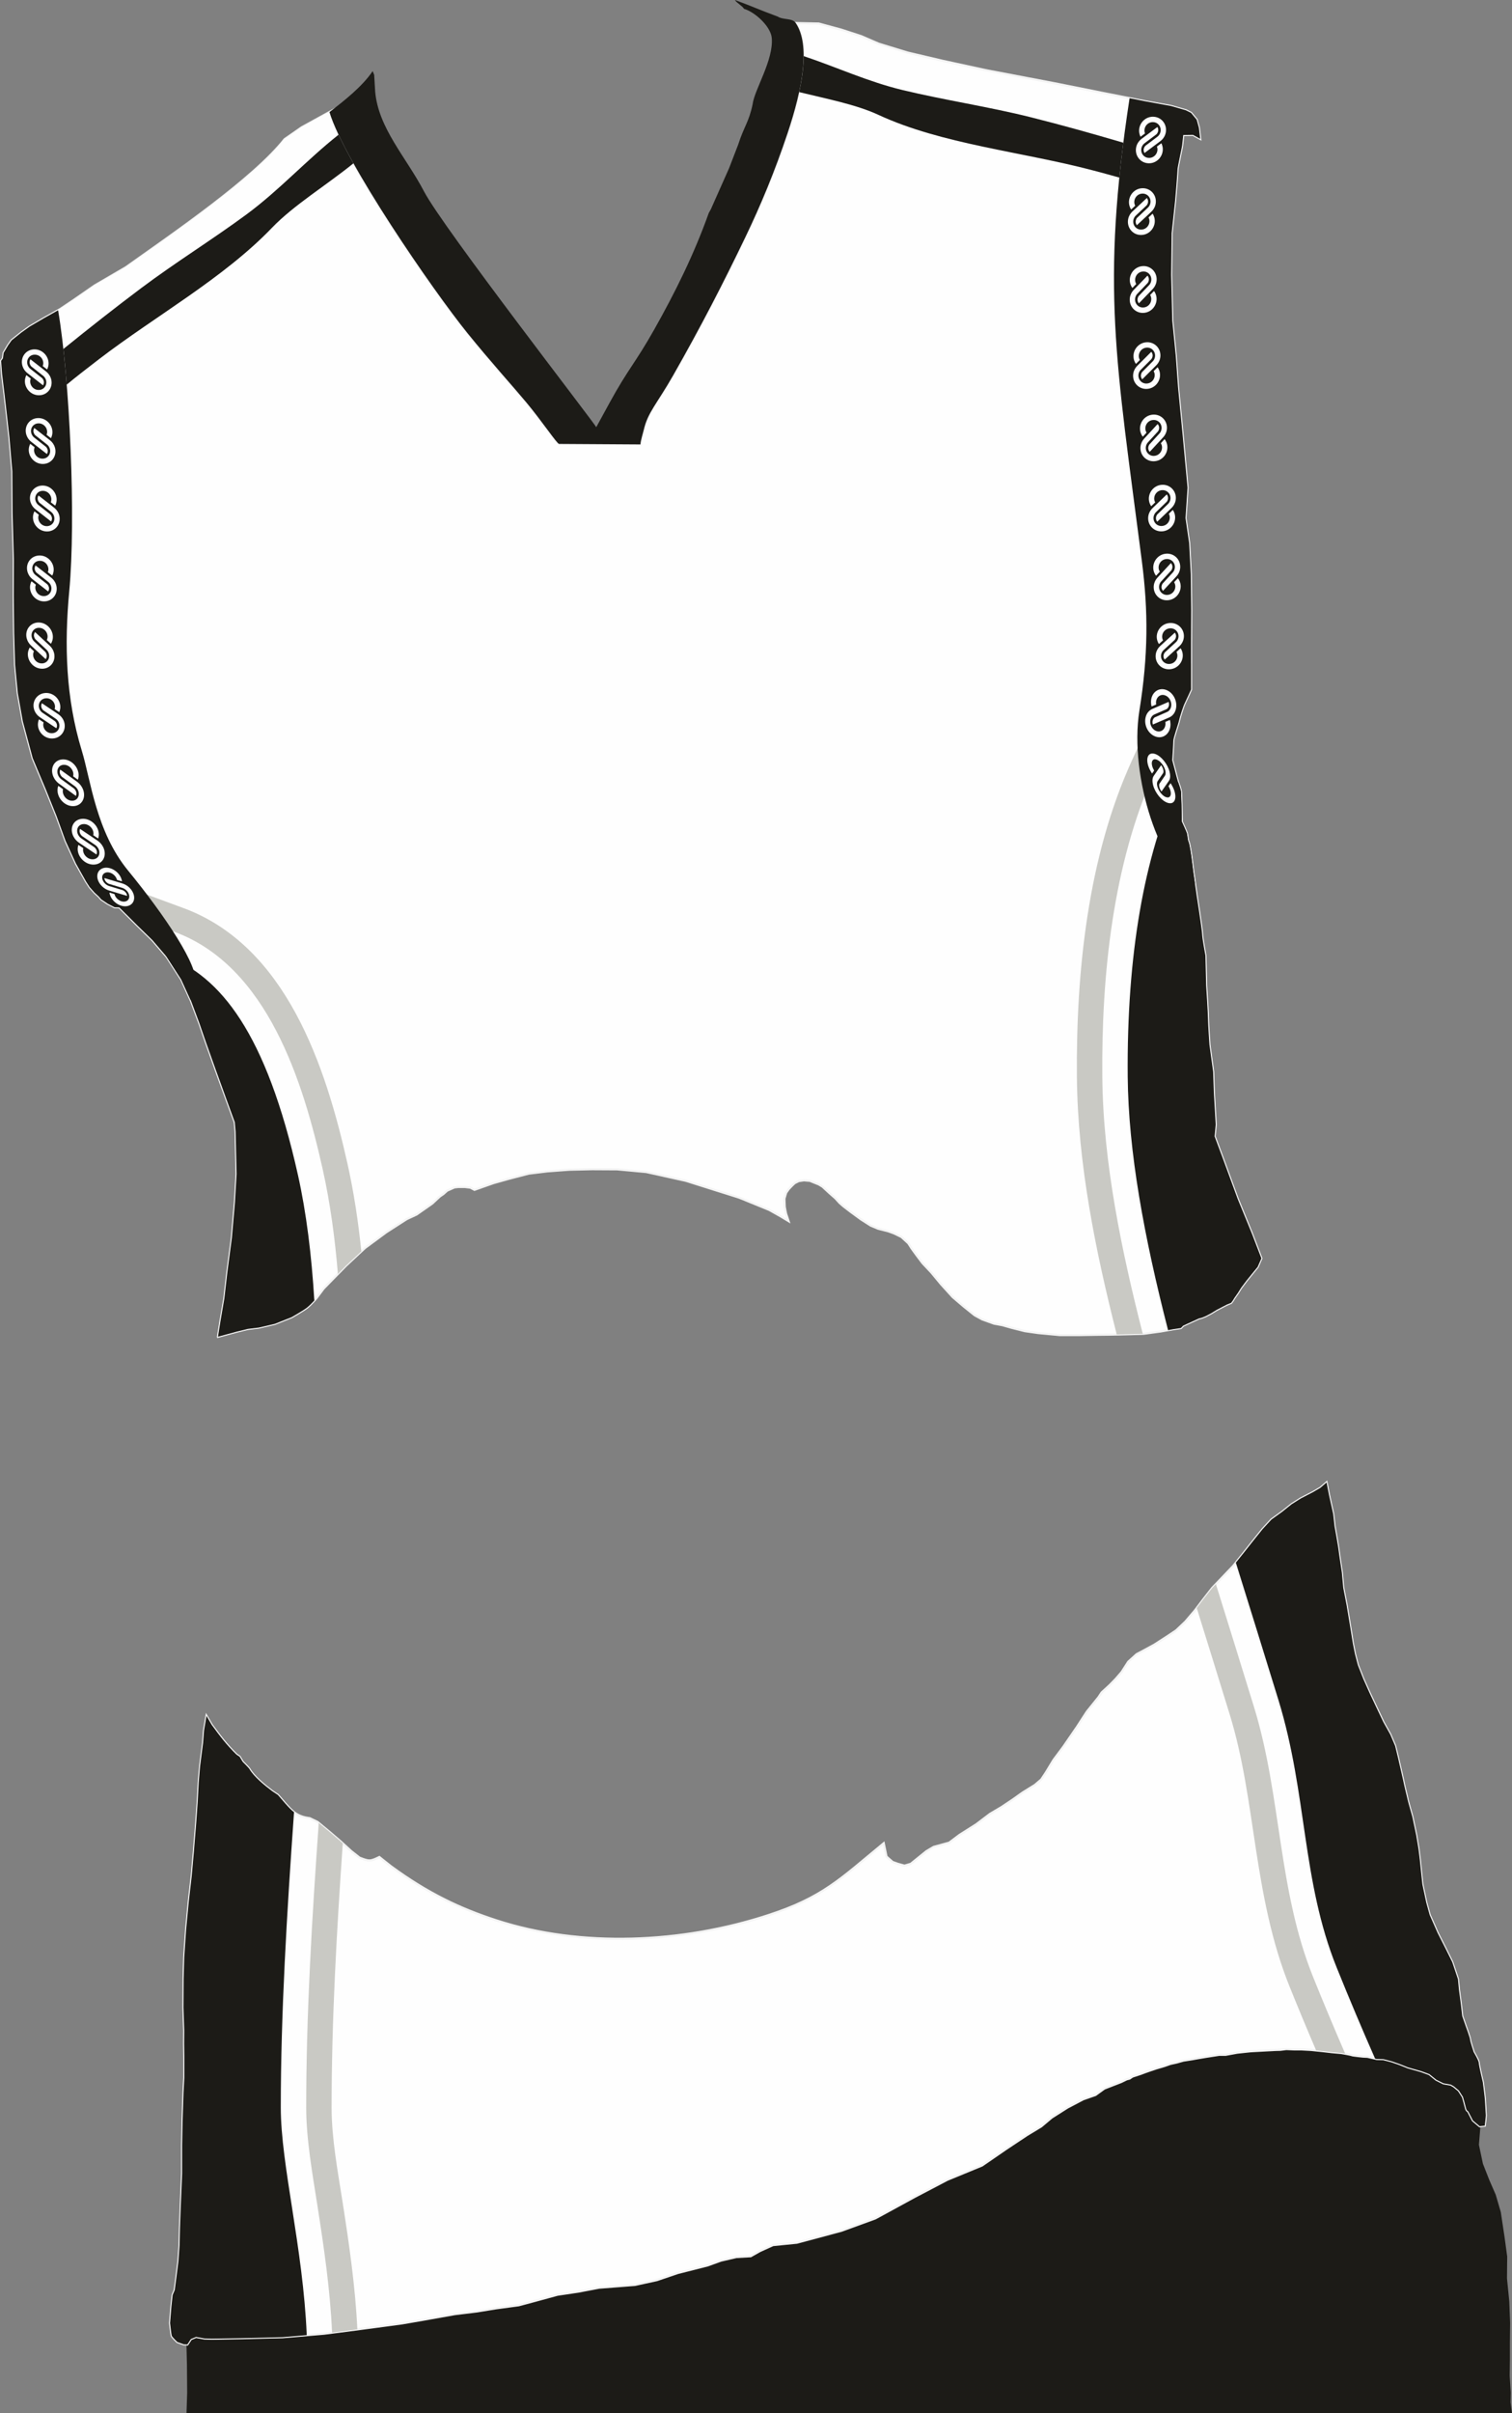 <?xml version="1.0" encoding="UTF-8"?>
<!DOCTYPE svg PUBLIC "-//W3C//DTD SVG 1.1//EN" "http://www.w3.org/Graphics/SVG/1.1/DTD/svg11.dtd">
<!-- Creator: CorelDRAW -->
<svg xmlns="http://www.w3.org/2000/svg" xml:space="preserve" width="119.032mm" height="189.849mm" version="1.1" style="shape-rendering:geometricPrecision; text-rendering:geometricPrecision; image-rendering:optimizeQuality; fill-rule:evenodd; clip-rule:evenodd"
viewBox="0 0 12286.73 19596.6"
 xmlns:xlink="http://www.w3.org/1999/xlink"
 xmlns:xodm="http://www.corel.com/coreldraw/odm/2003">
 <rect x="0" y="0" width="12286.73" height="19596.6" fill="#808080" stroke="none"/>
 <defs>
  <style type="text/css">
   <![CDATA[
    .str0 {stroke:#F4F4F4;stroke-width:17.48;stroke-miterlimit:22.926}
    .fil2 {fill:none}
    .fil1 {fill:#FEFEFE}
    .fil0 {fill:#1C1B17}
    .fil3 {fill:#C9C9C4}
    .fil4 {fill:#1C1B17;fill-rule:nonzero}
   ]]>
  </style>
 </defs>
 <g id="Plan_x0020_1">
  <path class="fil0" d="M1515.54 19596.6l5.41 -166.37 -1.88 -231.88 -4.15 -160.44 7.8 0.23 28.47 -43.55 41.88 -17.59 68.68 12.56 59.46 1.68 54.44 -0.85 188.89 -3.21 332.08 -8.04 337.44 -28.46 359.86 -46.87 274.5 -36.82 174.07 -30.13 254.41 -45.19 179.09 -21.76 153.99 -25.1 185.79 -25.11 112.15 -30.12 202.52 -55.23 169.06 -25.11 168.93 -32.03 291.07 -22.64 177.87 -38.8 171.4 -58.22 242.54 -61.45 106.72 -38.8 126.13 -29.11 116.42 -6.47 74.38 -42.04 106.72 -48.5 194.04 -19.41 362.21 -97.02 274.89 -100.26 320.16 -174.63 265.19 -139.06 281.72 -115.83 192.46 -132.36 173.21 -115.1 116.22 -70.41 84.93 -71.51 128.51 -81.58 127.39 -67.05 99.45 -34.64 72.64 -52.52 135.89 -52.73 45.15 -22.09 23.06 -5.76 24.01 -16.33 67.24 -22.1 38.43 -14.41 44.18 -15.37 43.23 -14.41 68.2 -20.17 46.11 -16.33 51.87 -11.53 54.76 -15.36 73.96 -11.53 48.03 -8.65 63.4 -10.56 104.71 -16.33 52.83 0 94.14 -17.29 108.55 -11.53 124.87 -6.73 79.48 -4.13 37.03 -0.87 49.09 -6.03 64.59 2.59 58.56 0 78.37 4.3 93.86 9.47 74.06 8.62 76.64 6.88c0,0 79.23,13.78 85.26,17.23 6.03,3.45 91.28,12.06 91.28,12.06l37.03 1.72 74.06 17.22 55.98 1.72 67.48 17.53 65.29 22.65 66.62 26.65 107.92 30.65 65.28 23.98 55.96 45.29 58.63 29.32 59.95 10.66 25.31 14.65 39.97 33.31 33.31 51.96c0,0 21.33,74.61 25.32,93.26 3.99,18.65 17.32,23.99 17.32,23.99l38.64 74.61 54.4 45.73 4.81 17.04 -10.84 134.43 32.53 153.93 52.02 132.26 52.03 119.24 41.2 140.92 30.36 201.62 21.71 159.59 -1.69 177.75 18.62 186.21 6.77 174.36 -1.69 157.43 0 138.81 -1.69 133.73 8.46 135.43 -1.69 79.56 11.85 88.67 -10771.19 0z"/>
  <g id="_2543960476048">
   <path class="fil1 str0" d="M1419.92 18596.82c5.17,-39.6 10.35,-79.18 15.52,-118.78 4.87,-38.68 9.75,-77.37 14.63,-116.04 3.05,-43.55 6.09,-87.11 9.14,-130.66 1.06,-45.67 2.13,-91.33 3.19,-137 2.1,-57.24 4.2,-114.48 6.3,-171.72 3.75,-90.57 7.5,-181.14 11.25,-271.71 0,-75.7 0,-151.4 0,-227.1 1.18,-62.74 2.35,-125.49 3.53,-188.23 2.63,-79.97 5.25,-159.94 7.89,-239.91 2.18,-41.31 4.35,-82.63 6.52,-123.94 0,-56.3 0,-112.59 0,-168.89 -0.49,-36 -0.97,-72 -1.46,-108 0.24,-35.52 0.49,-71.03 0.72,-106.55 -2.1,-62.23 -4.19,-124.46 -6.29,-186.69 0.46,-77.52 0.94,-155.03 1.4,-232.55 1.63,-57.67 3.27,-115.34 4.9,-173.01 5.11,-75.58 10.21,-151.16 15.32,-226.74 7.22,-75.56 14.43,-151.12 21.65,-226.68 7.97,-69.87 15.95,-139.73 23.92,-209.6 5.74,-64.31 11.47,-128.61 17.21,-192.92 6.61,-81.89 13.2,-163.78 19.81,-245.67 3.93,-55.63 7.86,-111.25 11.79,-166.88 2.65,-50.89 5.32,-101.77 7.97,-152.66 3.73,-44.42 7.46,-88.83 11.19,-133.25 8.11,-63.14 16.23,-126.28 24.34,-189.42 2.57,-33.25 5.15,-66.51 7.72,-99.75 6.62,-39.41 13.24,-78.83 19.86,-118.24 14.11,24.13 28.22,48.26 42.33,72.39 68.3,93.63 119.39,161.25 201.46,241.75 8.42,5.69 16.85,11.38 25.27,17.06 8.42,13.88 16.84,27.78 25.26,41.66 0,0 49.86,49.86 53.27,56 35.49,63.8 128.77,139.28 185.75,181.65 15.71,10.47 31.41,20.94 47.12,31.41 19.09,22.03 38.17,44.07 57.26,66.09 64.36,72.97 102.68,110.14 201.53,122.51 21.01,10.06 42.02,20.13 63.03,30.19 33.14,27.52 66.29,55.04 99.43,82.56 28.71,24.57 57.41,49.12 86.12,73.69 29.89,27.23 59.78,54.45 89.67,81.68 22.19,17.45 44.39,34.92 66.58,52.37 78.21,30.2 85.89,31.14 160.7,-5.33 0,0 81.68,65.7 95,75.47 296.2,217.21 557.59,342.48 860.56,440.41 682.75,220.71 1500.4,185.82 2201.83,-42.56 446.61,-145.42 585.09,-292.41 941.26,-585.27 7.54,36.15 15.06,72.3 22.6,108.45 16.57,14.56 33.13,29.12 49.7,43.68 14.06,5.02 28.12,10.04 42.18,15.06 18.07,5.02 36.15,10.04 54.22,15.06 17.07,-5.02 34.14,-10.04 51.21,-15.06 42.18,-34.14 84.34,-68.28 126.52,-102.42 19.58,-11.55 39.16,-23.09 58.74,-34.64 42.18,-11.55 84.34,-23.09 126.52,-34.64 28.12,-21.09 56.23,-42.18 84.34,-63.26 45.19,-28.61 90.37,-57.24 135.56,-85.85 37.15,-28.12 74.3,-56.23 111.45,-84.34 30.63,-18.07 61.25,-36.15 91.88,-54.22 30.12,-20.09 60.25,-40.16 90.37,-60.25 27.61,-19.58 55.23,-39.16 82.85,-58.74 33.13,-20.58 66.27,-41.17 99.4,-61.75 17.4,-14.85 34.82,-29.71 52.22,-44.56 12.36,-18.54 24.72,-37.08 37.08,-55.62 20.86,-34.37 41.71,-68.75 62.57,-103.12 27.03,-36.3 54.07,-72.61 81.1,-108.91 36.69,-53.3 73.38,-106.6 110.07,-159.9 26.74,-41.29 53.49,-82.57 80.23,-123.86 31.42,-38.91 62.83,-77.83 94.25,-116.74 8.57,-12.85 17.15,-25.71 25.71,-38.56 21.07,-19.28 42.13,-38.55 63.19,-57.84 16.42,-16.78 32.85,-33.56 49.27,-50.34 16.42,-18.92 32.85,-37.84 49.27,-56.76 18.21,-28.21 36.42,-56.41 54.63,-84.62 22.49,-20.35 44.98,-40.7 67.48,-61.05 18.21,-9.64 36.42,-19.28 54.63,-28.92 29.64,-16.06 59.27,-32.13 88.91,-48.19 34.27,-22.14 68.55,-44.27 102.82,-66.41 25.05,-16.71 50.1,-33.41 75.16,-50.12 24.87,-23.55 49.74,-47.1 74.61,-70.65 25.93,-30.43 51.86,-60.85 77.79,-91.28 24.34,-32.02 48.69,-64.03 73.03,-96.05 22.89,-29.22 45.79,-58.45 68.68,-87.68 27.6,-28.9 55.19,-57.79 82.79,-86.7 28.57,-29.87 57.14,-59.73 85.72,-89.61 28.25,-35.06 56.49,-70.14 84.75,-105.2 25.65,-32.46 51.3,-64.94 76.95,-97.4 26.3,-32.79 52.6,-65.59 78.9,-98.38 23.7,-25.65 47.4,-51.3 71.1,-76.95 28.9,-20.78 57.79,-41.57 86.7,-62.35 25.97,-20.78 51.95,-41.56 77.92,-62.34 24.62,-15.5 49.25,-31.01 73.87,-46.51 32.48,-16.8 64.98,-33.61 97.46,-50.41 20.53,-11.95 41.07,-23.9 61.6,-35.85 16.8,-14.56 33.61,-29.12 50.41,-43.68 6.72,34.35 13.44,68.7 20.16,103.06 11.2,50.79 22.41,101.56 33.61,152.35 3.74,33.61 7.46,67.21 11.2,100.82 4.48,25.02 8.97,50.04 13.45,75.06 4.85,28.38 9.7,56.75 14.55,85.13 4.48,32.11 8.97,64.22 13.45,96.34 5.98,39.59 11.94,79.16 17.92,118.75 3.74,41.07 7.46,82.15 11.2,123.23 9.33,48.16 18.67,96.34 28,144.5 9.71,58.63 19.42,117.25 29.13,175.88 7.09,44.44 14.19,88.86 21.28,133.3 5.65,28.16 11.29,56.32 16.94,84.48 7.79,29.87 15.59,59.75 23.38,89.62 14.94,38 29.87,75.98 44.81,113.98 16.89,37.67 33.77,75.33 50.66,113 21.11,44.81 42.21,89.62 63.32,134.43 16.24,34.09 32.47,68.2 48.71,102.29 18.83,33.76 37.67,67.54 56.49,101.3 12.99,30.52 25.98,61.06 38.97,91.58 7.14,29.22 14.3,58.44 21.44,87.67 9.06,39.32 18.14,78.65 27.2,117.96 0,0 26.89,117.26 26.89,121.27 0,4.01 25.73,104.09 25.73,108.67 0,4.58 38.33,139 38.33,139 10.67,50.71 21.36,101.43 32.03,152.14 6.1,36.8 12.2,73.6 18.3,110.4 3.65,29.75 7.31,59.5 10.96,89.25 3.19,31.59 6.39,63.17 9.58,94.76 3.73,34.79 7.46,69.56 11.19,104.35 10.29,48.27 20.58,96.54 30.87,144.81 9.4,34.07 18.81,68.14 28.21,102.21 21.5,48.8 43.01,97.6 64.51,146.4 21.45,42.25 42.91,84.5 64.36,126.75 18.16,36.63 36.3,73.28 54.46,109.91 15.51,46.21 31.03,92.43 46.54,138.64 2.64,28.39 5.28,56.77 7.93,85.16 4.95,37.29 9.9,74.6 14.85,111.89 3.96,34.33 7.92,68.65 11.88,102.98 8.58,24.75 17.17,49.52 25.74,74.27 0,0 37.87,101.82 37.87,115.67 0,13.85 29.45,102.18 29.45,102.18 0,0 41.57,69.28 41.57,88.34 0,19.05 32.91,157.61 32.91,157.61 0,0 17.32,133.36 17.32,148.95 0,15.59 6.93,107.39 6.93,119.51 0,12.12 -8.66,83.14 -8.66,83.14 -13.8,1.39 -27.61,2.79 -41.41,4.18 -18.14,-15.25 -36.26,-30.48 -54.4,-45.73 -12.88,-24.87 -25.75,-49.74 -38.64,-74.61 0,0 -13.33,-5.34 -17.32,-23.99 -3.99,-18.65 -25.32,-93.26 -25.32,-93.26 -11.11,-17.32 -22.2,-34.64 -33.31,-51.96 -13.33,-11.11 -26.64,-22.2 -39.97,-33.31 -8.43,-4.88 -16.88,-9.76 -25.31,-14.65 -19.98,-3.55 -39.97,-7.11 -59.95,-10.66 -19.54,-9.78 -39.09,-19.54 -58.63,-29.32 -18.65,-15.1 -37.3,-30.19 -55.96,-45.29 -21.76,-7.99 -43.52,-15.99 -65.28,-23.98 -35.97,-10.22 -71.95,-20.43 -107.92,-30.65 -22.2,-8.89 -44.42,-17.76 -66.62,-26.65 -21.76,-7.55 -43.53,-15.1 -65.29,-22.65 -22.49,-5.84 -44.98,-11.68 -67.48,-17.53 -18.66,-0.58 -37.31,-1.15 -55.98,-1.72 -24.69,-5.74 -49.37,-11.48 -74.06,-17.22 -12.35,-0.58 -24.68,-1.15 -37.03,-1.72 0,0 -85.25,-8.61 -91.28,-12.06 -6.03,-3.45 -85.26,-17.23 -85.26,-17.23 -25.55,-2.29 -51.1,-4.59 -76.64,-6.88 -24.69,-2.87 -49.37,-5.75 -74.06,-8.62 -31.29,-3.16 -62.57,-6.31 -93.86,-9.47 -26.13,-1.43 -52.24,-2.87 -78.37,-4.3 -19.52,0 -39.04,0 -58.56,0 -21.53,-0.87 -43.05,-1.72 -64.59,-2.59 -16.36,2.01 -32.73,4.02 -49.09,6.03 -12.35,0.29 -24.68,0.58 -37.03,0.87 -26.5,1.37 -52.98,2.76 -79.48,4.13 -41.62,2.24 -83.25,4.49 -124.87,6.73 -36.18,3.84 -72.37,7.69 -108.55,11.53 -31.38,5.76 -62.76,11.53 -94.14,17.29 -17.61,0 -35.22,0 -52.83,0 -34.9,5.44 -69.81,10.89 -104.71,16.33 -21.13,3.52 -42.27,7.04 -63.4,10.56 -16.01,2.88 -32.02,5.77 -48.03,8.65 -24.65,3.84 -49.31,7.69 -73.96,11.53 -18.25,5.12 -36.51,10.24 -54.76,15.36 -17.29,3.84 -34.58,7.69 -51.87,11.53 -15.37,5.44 -30.74,10.89 -46.11,16.33 -22.73,6.72 -45.47,13.45 -68.2,20.17 -14.41,4.8 -28.82,9.61 -43.23,14.41 -14.73,5.12 -29.45,10.25 -44.18,15.37 -12.81,4.8 -25.62,9.61 -38.43,14.41 -22.41,7.37 -44.83,14.73 -67.24,22.1 -8,5.44 -16.01,10.89 -24.01,16.33 -7.69,1.92 -15.37,3.84 -23.06,5.76 -15.05,7.36 -30.1,14.73 -45.15,22.09 -45.29,17.58 -90.6,35.15 -135.89,52.73 -24.22,17.51 -48.42,35.01 -72.64,52.52 -33.15,11.55 -66.3,23.09 -99.45,34.64 -42.47,22.35 -84.92,44.71 -127.39,67.05 -42.84,27.19 -85.67,54.39 -128.51,81.58 -28.31,23.83 -56.62,47.68 -84.93,71.51 -38.74,23.47 -77.48,46.94 -116.22,70.41 -57.73,38.37 -115.47,76.74 -173.21,115.1 -64.15,44.12 -128.31,88.24 -192.46,132.36 -93.91,38.61 -187.81,77.22 -281.72,115.83 -88.4,46.36 -176.79,92.7 -265.19,139.06 -106.72,58.21 -213.44,116.42 -320.16,174.63 -91.63,33.42 -183.26,66.84 -274.89,100.26 -120.74,32.34 -241.47,64.68 -362.21,97.02 -64.68,6.47 -129.36,12.93 -194.04,19.41 -35.57,16.16 -71.15,32.34 -106.72,48.5 -24.79,14.02 -49.59,28.02 -74.38,42.04 -38.81,2.16 -77.61,4.31 -116.42,6.47 -42.04,9.7 -84.08,19.41 -126.13,29.11 -35.57,12.93 -71.15,25.87 -106.72,38.8 -80.84,20.48 -161.7,40.97 -242.54,61.45 -57.13,19.41 -114.27,38.81 -171.4,58.22 -59.29,12.93 -118.58,25.87 -177.87,38.8 -97.02,7.55 -194.05,15.09 -291.07,22.64 -56.31,10.67 -112.63,21.36 -168.93,32.03 -56.35,8.37 -112.71,16.74 -169.06,25.11 -67.51,18.41 -135.01,36.82 -202.52,55.23 -37.39,10.04 -74.76,20.08 -112.15,30.12 -61.93,8.37 -123.86,16.74 -185.79,25.11 -51.33,8.37 -102.65,16.73 -153.99,25.1 -59.69,7.26 -119.4,14.5 -179.09,21.76 -84.81,15.06 -169.6,30.13 -254.41,45.19 -58.02,10.04 -116.05,20.09 -174.07,30.13 -91.5,12.27 -183,24.55 -274.5,36.82 -119.95,15.63 -239.91,31.25 -359.86,46.87 -112.48,9.49 -224.96,18.97 -337.44,28.46 -110.7,2.68 -221.38,5.36 -332.08,8.04 -62.97,1.07 -125.92,2.14 -188.89,3.21 -18.15,0.28 -36.29,0.57 -54.44,0.85 -19.82,-0.56 -39.64,-1.13 -59.46,-1.68 -22.89,-4.19 -45.79,-8.37 -68.68,-12.56 -13.96,5.86 -27.92,11.73 -41.88,17.59 -9.49,14.51 -18.98,29.04 -28.47,43.55 -9.78,-0.28 -19.54,-0.56 -29.32,-0.84 -17.59,-6.42 -35.18,-12.84 -52.77,-19.26 0,0 -41.87,-40.19 -45.22,-51.08 -3.35,-10.89 -13.41,-102.18 -13.41,-102.18 3.63,-44.95 7.26,-89.9 10.89,-134.85 3.35,-30.99 6.7,-61.97 10.05,-92.96 5.66,-13.38 11.3,-26.77 16.96,-40.14z"/>
   <path class="fil1 str0" d="M1771.24 10854.92l19.96 -124.76 31.61 -184.66 24.95 -216.26 36.6 -277.82 24.95 -287.8 13.2 -230.51 -3.34 -146.33 -4.47 -196.59 -6.71 -77.08 -68.13 -186.53 -85 -234.84 -80.56 -225.76 -53.97 -156.58 -67.8 -181.05 -79.77 -174.89 -118.63 -184.09 -116.59 -136.02 -121.66 -118.46 -146.16 -146.16 -37.89 -1.35 -55.48 -28.42 -52.78 -35.19 -21.36 -24.29 -33.3 -30.61 -40.06 -45 -29.71 -45.91 -82.2 -146.02 -83.99 -183.14 -72.98 -201.03 -88.12 -218.93 -106.05 -252.33 -80.4 -299.27 -40.21 -226.02c0,0 -22.33,-225.94 -22.33,-232.54 0,-6.6 -7.7,-257.29 -7.7,-257.29l-3.29 -303.47 1.09 -293.58 -10.77 -383.49 -1.98 -333.23 -23.33 -274.38 -19.27 -171.93 -20.58 -178.55 -19.93 -164.22 -8.15 -108.02 14.82 -20.76 5.94 -44.48 36.18 -61.1 28.47 -40.33 79.85 -63.9 66.81 -47.72 118.11 -69.2 127.65 -71.57 104.99 -70.39 177.34 -122.62 253.2 -147.7c387.28,-274.84 1037.34,-719.42 1290.1,-1039.92l138.66 -96.46 226.16 -124.42 -0.06 0.05c119.7,399.02 837.11,1443.95 1122.66,1796.53 186.76,230.61 355.97,416.5 475.96,559.81 123.94,148.04 250.97,338.3 267.31,338.4l661.22 3.99c0.93,-27.94 22.5,-98.61 26.68,-116.72 33.7,-145.72 106.43,-210.63 238.48,-442.49 228.7,-401.57 409.07,-752.5 586.29,-1121.09 125.34,-260.67 239.35,-533.42 344.14,-846.84 121.21,-362.55 187.35,-713.71 66.86,-894.28l186.23 3.8 182.44 49.4 163.42 53.21 140.63 60.82 235.64 72.2 283.65 66.67 348.41 75.59 557.65 106.3 390.22 78.04 348.9 68.87 213.47 39.02 119.37 34.43 41.99 21.13 45.48 55.06 17.96 64.64 10.78 90.98 -58.66 -32.32 -79.01 1.2c0,0 -8.37,75.4 -9.57,87.38 -1.2,11.97 -38.31,181.95 -37.11,191.53 1.2,9.58 -19.16,250.18 -19.16,250.18l-28.73 268.13 -4.02 338.22 9.34 373.49 28 280.11 18.67 258.32 37.79 391.64 39.51 424.79 -16.46 246.97 29.64 204.16 13.18 250.26 3.29 293.07 -1.17 266.19 0 225.13 0 152.97c0,0 -40.41,89.47 -51.95,112.56 -11.54,23.09 -40.41,112.56 -46.18,141.42 -5.77,28.86 -46.17,138.53 -46.17,164.52 0,25.98 -8.66,155.86 -8.66,155.86l25.97 98.13c0,0 14.44,57.72 20.21,75.04 5.77,17.32 25.97,69.27 25.97,92.36 0,23.09 2.89,95.24 2.89,95.24l2.88 138.53c0,0 34.64,75.04 40.41,92.36 5.77,17.32 5.77,54.83 14.43,72.15 8.66,17.32 23.09,121.22 23.09,121.22l14.43 115.45 28.86 202.04c0,0 43.75,280.74 43.75,310.59 0,29.84 26.87,173.11 26.87,173.11l5.97 244.75c0,0 14.93,226.83 14.93,268.63 0,41.79 11.94,211.93 11.94,211.93l29.84 217.88 5.98 173.12 14.92 256.68 -8.95 95.51 66.37 177.62 121.47 330.66 114.71 280.05 77.61 202.45 -30.58 69.54 -41 50.07 -51.92 64.14 -41.24 54.98 -25.2 40.47 -29.78 42.75 -12.98 21.39 -12.99 17.56 -33.6 13.74 -31.31 16.04 -52.68 27.49 -45.06 27.49 -45.05 23.67 -32.07 12.99 -22.15 5.35 -98.49 45.05 -29.78 13.75 -18.33 19.09 -59.12 8.97 -104.76 18.83 -137.72 18.84 -127.12 3.53 -147.13 3.53 -109.47 1.18 -143.6 2.35 -155.38 0 -175.37 -16.48 -107.11 -15.3 -108.29 -27.08 -74.15 -21.18 -69.45 -12.95 -95.35 -34.14 -62.39 -34.14 -89.45 -71.8 -88.29 -75.33 -94.16 -103.58 -80.04 -96.51 -71.4 -75.85 -45.77 -60.57 -43.07 -59.23 -26.25 -41.05 -56.53 -51.82 -59.9 -28.94 -46.44 -16.83 -82.1 -20.86 -61.25 -25.58 -78.74 -50.48 -82.11 -59.9 -59.9 -45.77 -32.31 -28.26 -32.98 -36.34 -51.82 -45.77 -53.84 -49.8 -31.64 -18.84 -41.05 -16.15 -28.94 -12.12 -49.13 -4.04 -41.05 6.06 -33.65 16.83 -22.21 20.86 -26.25 27.6 -20.86 29.6 -14.13 48.46 2.69 65.96c0,0 10.08,55.17 12.11,59.22 2.02,4.05 18.85,56.53 18.85,56.53l-65.96 -39.71 -90.86 -51.15 -244.64 -99.76 -433.83 -136.93 -322.08 -71.21 -236.64 -21.9 -202.67 -1.1 -185.15 4.39 -177.47 13.15 -152.28 18.62 -164.33 42.72 -121.08 33.98 -155.58 54.78 -32.87 -17.53 -44.92 -5.48 -53.68 0 -30.68 3.29 -59.16 26.29 -30.68 27.4 -28.49 19.72 -62.45 58.06 -127.08 88.74 -79.98 37.25 -166.21 106.98 -173.76 128.18 -153.91 143.33 -181.96 186.3 -58.5 77.98c0,0 -45.49,51.99 -75.82,75.82 -30.33,23.82 -125.63,77.98 -125.63,77.98l-136.47 54.15 -129.98 30.33 -88.81 10.83 -88.81 21.67 -154.27 41.76z"/>
  </g>
  <g id="_2543960476480">
   <g>
    <g>
     <path class="fil1" d="M9394.38 4675.4c-1.66,-0.99 -7.12,-9.89 -8.69,-12.53 -2.61,-4.43 -4.89,-9.27 -6.86,-14.35 -26.78,-68.89 22.05,-148.2 99.5,-152.39 60.76,-3.28 110.76,43.14 112.31,103.77 0.33,12.78 -1.58,25.43 -5.14,36.59 -3.27,10.25 -8.26,20.69 -13.56,28.38 -6.74,9.78 -11.17,14.44 -19.27,23.07 -27.1,28.85 -54.5,59.02 -81.51,88.22 -2.5,2.69 -19.17,21.24 -20.45,21.82 -0.81,-1.22 -2.62,-3.09 -4.33,-5.59 -1.48,-2.18 -2.41,-3.96 -3.51,-6.28 -7.24,-15.06 -4.57,-33.46 4.05,-46.32l76.29 -83.21c6.24,-6.72 12.14,-12.51 17.05,-22.54 21.96,-44.91 -9.95,-97.1 -60.82,-94.45 -38.09,1.99 -64.7,33.95 -64.53,68.47 0.03,6.73 1.1,13.52 2.97,19.42 2.26,7.11 6.7,14.73 6.88,15.16l-30.37 32.75z"/>
     <path class="fil1" d="M9571.45 4695.19c1.67,0.99 7.12,9.89 8.69,12.53 2.62,4.43 4.9,9.28 6.87,14.35 26.78,68.9 -22.06,148.2 -99.51,152.39 -60.76,3.28 -110.76,-43.14 -112.31,-103.77 -0.32,-12.78 1.58,-25.43 5.14,-36.59 3.27,-10.25 8.27,-20.69 13.56,-28.37 6.74,-9.79 11.17,-14.45 19.27,-23.08 27.1,-28.85 54.5,-59.02 81.52,-88.21 2.49,-2.69 19.16,-21.25 20.44,-21.83 0.82,1.22 2.62,3.09 4.33,5.59 1.48,2.18 2.41,3.96 3.52,6.28 7.23,15.06 4.56,33.47 -4.06,46.32l-76.29 83.22c-6.24,6.71 -12.14,12.5 -17.05,22.53 -21.96,44.91 9.95,97.1 60.82,94.45 38.09,-1.99 64.71,-33.94 64.54,-68.47 -0.04,-6.73 -1.11,-13.52 -2.98,-19.41 -2.26,-7.12 -6.69,-14.74 -6.87,-15.17l30.36 -32.75z"/>
    </g>
    <g>
     <path class="fil1" d="M9362.02 6281.43c-1.61,-1.58 -8.27,-12.61 -10.21,-15.89 -3.24,-5.46 -6.3,-11.25 -9.17,-17.18 -38.94,-80.42 -18.48,-146.84 43.96,-125.8 48.98,16.53 101.41,81.19 117.62,144.75 3.42,13.4 4.98,25.92 4.81,36.35 -0.15,9.59 -1.67,18.81 -4.12,25.05 -3.12,7.96 -5.59,11.35 -10.11,17.67 -15.09,21.11 -30.11,43.49 -45.05,64.98 -1.38,1.98 -10.47,15.81 -11.38,15.99 -0.96,-1.53 -2.91,-4.07 -4.92,-7.24 -1.74,-2.75 -2.95,-4.91 -4.43,-7.68 -9.64,-18.03 -11.99,-36.29 -8.09,-46.82l41.99 -61.5c3.47,-4.93 6.87,-9.01 8.41,-17.84 6.93,-39.49 -32.09,-104.23 -73.12,-118.16 -30.72,-10.43 -44.65,14.06 -36,50.01 1.68,7.01 4.24,14.42 7.23,21.16 3.6,8.14 9.11,17.52 9.37,18.02l-16.8 24.1z"/>
     <path class="fil1" d="M9512.02 6360.09c1.61,1.58 8.27,12.62 10.21,15.89 3.23,5.46 6.3,11.25 9.17,17.18 38.94,80.42 18.48,146.85 -43.96,125.8 -48.98,-16.52 -101.41,-81.19 -117.62,-144.75 -3.42,-13.39 -4.98,-25.92 -4.81,-36.35 0.15,-9.59 1.67,-18.8 4.12,-25.05 3.12,-7.95 5.58,-11.35 10.11,-17.67 15.08,-21.11 30.11,-43.49 45.05,-64.98 1.38,-1.98 10.47,-15.81 11.38,-15.99 0.96,1.54 2.91,4.08 4.92,7.24 1.74,2.75 2.95,4.91 4.43,7.68 9.64,18.03 11.99,36.3 8.09,46.82l-41.99 61.5c-3.47,4.93 -6.87,9.01 -8.42,17.85 -6.92,39.48 32.1,104.22 73.13,118.15 30.72,10.44 44.65,-14.06 36,-50.01 -1.68,-7 -4.24,-14.42 -7.23,-21.16 -3.6,-8.14 -9.12,-17.52 -9.37,-18.02l16.8 -24.1z"/>
    </g>
    <g>
     <path class="fil1" d="M9358.16 5736.85c-1.15,-1.8 -3.09,-13.12 -3.61,-16.46 -0.88,-5.57 -1.33,-11.4 -1.45,-17.27 -1.51,-79.76 66.31,-130.83 135.29,-95.24 54.11,27.93 83.04,98.02 65.14,156.96 -3.78,12.42 -9.46,23.58 -16.1,32.45 -6.11,8.16 -13.79,15.62 -20.85,20.27 -9,5.92 -14.35,8.13 -24.16,12.27 -32.82,13.8 -66.34,28.73 -99.22,42.9 -3.02,1.31 -23.48,10.58 -24.77,10.48 -0.33,-1.58 -1.32,-4.3 -2.01,-7.58 -0.6,-2.84 -0.84,-5.03 -1.07,-7.81 -1.54,-18.15 6.64,-34.43 18.24,-42.34l93.05 -40.78c7.6,-3.24 14.57,-5.78 22.05,-12.89 33.44,-31.83 22.14,-98.21 -23.13,-121.68 -33.9,-17.57 -67.29,-0.54 -78.11,32.65 -2.11,6.47 -3.32,13.53 -3.56,20.14 -0.29,7.98 1.17,17.56 1.2,18.06l-36.92 15.88z"/>
     <path class="fil1" d="M9506.54 5846.39c1.14,1.81 3.08,13.13 3.6,16.46 0.89,5.58 1.34,11.4 1.45,17.28 1.52,79.76 -66.31,130.83 -135.28,95.23 -54.11,-27.92 -83.05,-98.01 -65.14,-156.95 3.77,-12.42 9.44,-23.58 16.1,-32.45 6.11,-8.16 13.78,-15.62 20.85,-20.27 8.99,-5.92 14.34,-8.14 24.16,-12.27 32.82,-13.81 66.34,-28.73 99.21,-42.91 3.03,-1.3 23.48,-10.58 24.78,-10.47 0.33,1.58 1.31,4.3 2,7.58 0.6,2.84 0.85,5.03 1.08,7.81 1.53,18.15 -6.64,34.43 -18.25,42.34l-93.05 40.78c-7.59,3.24 -14.57,5.77 -22.05,12.89 -33.43,31.83 -22.14,98.21 23.13,121.67 33.9,17.58 67.3,0.55 78.11,-32.64 2.12,-6.47 3.32,-13.53 3.56,-20.14 0.29,-7.98 -1.17,-17.56 -1.19,-18.06l36.92 -15.89z"/>
    </g>
    <g>
     <path class="fil1" d="M9417.83 5229.93c-1.6,-1.13 -6.34,-10.39 -7.7,-13.15 -2.26,-4.6 -4.16,-9.6 -5.73,-14.79 -21.27,-70.54 33.98,-145.24 111.86,-143.07 61.1,1.7 107.43,51.85 104.11,112.13 -0.7,12.71 -3.62,25.1 -8.08,35.88 -4.1,9.91 -9.93,19.86 -15.85,27.04 -7.54,9.16 -12.35,13.42 -21.15,21.33 -29.44,26.4 -59.31,54.11 -88.7,80.87 -2.71,2.47 -20.89,19.52 -22.22,19.98 -0.71,-1.28 -2.37,-3.28 -3.88,-5.9 -1.3,-2.28 -2.1,-4.13 -3.01,-6.51 -6.03,-15.53 -1.89,-33.59 7.77,-45.62l83.06 -76.33c6.8,-6.15 13.16,-11.42 18.88,-20.97 25.59,-42.76 -2.17,-97.15 -53.3,-98.67 -38.3,-1.15 -67.51,28.39 -70.12,62.66 -0.51,6.68 0.03,13.5 1.42,19.5 1.69,7.25 5.52,15.17 5.68,15.61l-33.03 30.03z"/>
     <path class="fil1" d="M9593.52 5264.03c1.59,1.13 6.34,10.39 7.69,13.15 2.27,4.6 4.16,9.6 5.73,14.79 21.28,70.54 -33.97,145.24 -111.85,143.07 -61.1,-1.7 -107.43,-51.85 -104.11,-112.13 0.69,-12.71 3.61,-25.1 8.08,-35.89 4.1,-9.9 9.93,-19.85 15.85,-27.03 7.54,-9.16 12.34,-13.42 21.15,-21.33 29.44,-26.4 59.3,-54.11 88.7,-80.87 2.71,-2.47 20.89,-19.52 22.21,-19.98 0.72,1.28 2.38,3.28 3.88,5.9 1.31,2.28 2.1,4.13 3.02,6.51 6.03,15.53 1.88,33.59 -7.78,45.62l-83.05 76.33c-6.8,6.15 -13.17,11.42 -18.89,20.97 -25.59,42.76 2.17,97.15 53.31,98.67 38.3,1.15 67.51,-28.39 70.11,-62.66 0.52,-6.68 -0.02,-13.5 -1.42,-19.5 -1.68,-7.25 -5.51,-15.17 -5.67,-15.61l33.03 -30.03z"/>
    </g>
    <g>
     <path class="fil1" d="M9354.86 4110.75c-1.6,-1.08 -6.51,-10.3 -7.92,-13.04 -2.35,-4.57 -4.34,-9.56 -6.01,-14.75 -22.62,-70.43 30.78,-146.76 108.26,-146.35 60.79,0.33 107.9,49.68 105.84,110.37 -0.43,12.79 -3.08,25.31 -7.29,36.25 -3.87,10.04 -9.48,20.18 -15.21,27.54 -7.3,9.37 -11.99,13.77 -20.58,21.91 -28.73,27.22 -57.86,55.74 -86.53,83.31 -2.64,2.54 -20.37,20.1 -21.68,20.59 -0.73,-1.26 -2.44,-3.24 -3.98,-5.84 -1.34,-2.26 -2.17,-4.11 -3.13,-6.48 -6.32,-15.48 -2.57,-33.71 6.78,-46.04l81.02 -78.62c6.63,-6.34 12.85,-11.77 18.34,-21.5 24.56,-43.57 -4.17,-97.62 -55.05,-97.99 -38.11,-0.28 -66.55,30.07 -68.43,64.58 -0.36,6.73 0.31,13.57 1.82,19.57 1.84,7.25 5.8,15.13 5.97,15.57l-32.23 30.93z"/>
     <path class="fil1" d="M9530.27 4141.05c1.61,1.08 6.51,10.3 7.93,13.04 2.34,4.57 4.34,9.56 6,14.75 22.62,70.43 -30.78,146.76 -108.26,146.35 -60.79,-0.33 -107.9,-49.68 -105.84,-110.37 0.43,-12.79 3.09,-25.31 7.3,-36.25 3.87,-10.04 9.47,-20.18 15.2,-27.54 7.31,-9.37 11.99,-13.77 20.59,-21.91 28.73,-27.22 57.85,-55.74 86.52,-83.31 2.64,-2.54 20.37,-20.1 21.68,-20.59 0.74,1.26 2.44,3.24 3.98,5.84 1.34,2.26 2.17,4.11 3.14,6.48 6.32,15.48 2.57,33.71 -6.79,46.04l-81.01 78.62c-6.64,6.34 -12.85,11.77 -18.34,21.5 -24.56,43.57 4.16,97.62 55.05,97.99 38.1,0.28 66.54,-30.07 68.42,-64.58 0.37,-6.73 -0.3,-13.57 -1.82,-19.57 -1.83,-7.25 -5.8,-15.13 -5.96,-15.57l32.22 -30.93z"/>
    </g>
    <g>
     <path class="fil1" d="M9286.65 3546.24c-1.67,-1 -7.11,-9.91 -8.67,-12.56 -2.61,-4.43 -4.89,-9.28 -6.85,-14.37 -26.69,-68.98 22.15,-148.31 99.52,-152.43 60.71,-3.23 110.62,43.29 112.12,103.99 0.31,12.79 -1.6,25.45 -5.16,36.62 -3.28,10.25 -8.28,20.7 -13.57,28.39 -6.75,9.78 -11.17,14.44 -19.27,23.07 -27.1,28.85 -54.5,59.03 -81.51,88.22 -2.49,2.69 -19.16,21.25 -20.44,21.83 -0.81,-1.22 -2.61,-3.1 -4.31,-5.6 -1.48,-2.18 -2.41,-3.97 -3.51,-6.29 -7.2,-15.09 -4.53,-33.51 4.09,-46.36l76.28 -83.22c6.24,-6.72 12.14,-12.5 17.05,-22.54 21.97,-44.93 -9.87,-97.2 -60.68,-94.6 -38.05,1.95 -64.67,33.91 -64.52,68.47 0.02,6.73 1.09,13.53 2.96,19.44 2.24,7.12 6.67,14.76 6.85,15.18l-30.36 32.76z"/>
     <path class="fil1" d="M9463.52 3566.23c1.67,0.99 7.11,9.9 8.67,12.55 2.61,4.43 4.89,9.29 6.85,14.37 26.69,68.99 -22.14,148.32 -99.52,152.43 -60.71,3.23 -110.62,-43.29 -112.11,-103.99 -0.32,-12.79 1.59,-25.44 5.16,-36.61 3.27,-10.26 8.27,-20.7 13.56,-28.39 6.75,-9.79 11.18,-14.45 19.28,-23.08 27.09,-28.85 54.49,-59.02 81.5,-88.22 2.49,-2.69 19.16,-21.25 20.44,-21.82 0.82,1.22 2.62,3.1 4.31,5.6 1.48,2.18 2.41,3.96 3.51,6.28 7.22,15.09 4.53,33.52 -4.09,46.36l-76.27 83.22c-6.26,6.72 -12.15,12.51 -17.06,22.55 -21.97,44.92 9.87,97.2 60.68,94.59 38.06,-1.95 64.67,-33.91 64.53,-68.46 -0.03,-6.74 -1.1,-13.54 -2.96,-19.44 -2.25,-7.13 -6.68,-14.76 -6.86,-15.19l30.36 -32.75z"/>
    </g>
    <g>
     <path class="fil1" d="M9230.87 2954.99c-1.62,-1.06 -6.69,-10.2 -8.13,-12.91 -2.43,-4.54 -4.49,-9.5 -6.24,-14.66 -23.79,-70.12 28.23,-147.43 105.63,-148.32 60.72,-0.7 108.61,47.92 107.6,108.68 -0.22,12.81 -2.65,25.39 -6.67,36.42 -3.7,10.12 -9.11,20.36 -14.72,27.82 -7.13,9.51 -11.75,13.99 -20.19,22.29 -28.23,27.73 -56.83,56.77 -85,84.85 -2.59,2.59 -19.99,20.46 -21.29,20.97 -0.76,-1.25 -2.49,-3.2 -4.08,-5.78 -1.38,-2.24 -2.23,-4.08 -3.24,-6.43 -6.58,-15.4 -3.14,-33.71 6,-46.2l79.56 -80.06c6.51,-6.46 12.63,-11.99 17.96,-21.84 23.78,-44.02 -5.83,-97.64 -56.66,-97.15 -38.06,0.37 -65.94,31.22 -67.23,65.79 -0.26,6.74 0.54,13.58 2.15,19.56 1.95,7.23 6.05,15.04 6.22,15.48l-31.66 31.49z"/>
     <path class="fil1" d="M9406.57 2982.35c1.62,1.07 6.68,10.21 8.13,12.92 2.43,4.54 4.49,9.5 6.24,14.66 23.79,70.12 -28.24,147.43 -105.63,148.32 -60.72,0.69 -108.61,-47.92 -107.6,-108.68 0.22,-12.81 2.65,-25.39 6.67,-36.42 3.7,-10.13 9.11,-20.36 14.72,-27.83 7.13,-9.5 11.75,-13.98 20.19,-22.28 28.23,-27.73 56.82,-56.77 84.99,-84.85 2.6,-2.59 20,-20.46 21.31,-20.97 0.76,1.25 2.49,3.2 4.08,5.78 1.38,2.24 2.23,4.08 3.24,6.43 6.58,15.39 3.14,33.71 -6,46.2l-79.56 80.06c-6.52,6.45 -12.64,11.99 -17.96,21.83 -23.78,44.02 5.83,97.65 56.65,97.15 38.07,-0.36 65.95,-31.21 67.24,-65.78 0.26,-6.74 -0.54,-13.58 -2.15,-19.57 -1.95,-7.22 -6.06,-15.04 -6.22,-15.47l31.66 -31.5z"/>
    </g>
    <g>
     <path class="fil1" d="M9201.91 2338.42c-1.63,-1.04 -6.82,-10.14 -8.32,-12.83 -2.49,-4.52 -4.63,-9.46 -6.46,-14.61 -24.87,-69.95 25.75,-148.24 102.9,-150.27 60.53,-1.6 109.09,46.43 109.05,107.37 0,12.85 -2.22,25.5 -6.05,36.61 -3.52,10.2 -8.75,20.54 -14.22,28.12 -6.96,9.63 -11.48,14.19 -19.77,22.64 -27.69,28.22 -55.74,57.76 -83.37,86.32 -2.55,2.63 -19.6,20.81 -20.89,21.35 -0.78,-1.24 -2.53,-3.17 -4.16,-5.73 -1.41,-2.23 -2.29,-4.06 -3.33,-6.41 -6.81,-15.33 -3.69,-33.74 5.22,-46.41l78.04 -81.44c6.39,-6.58 12.4,-12.22 17.54,-22.16 23,-44.5 -7.4,-97.81 -58.06,-96.57 -37.94,0.93 -65.25,32.29 -65.97,66.96 -0.14,6.76 0.75,13.62 2.46,19.58 2.06,7.22 6.29,15 6.45,15.43l-31.05 32.05z"/>
     <path class="fil1" d="M9377.56 2363.25c1.64,1.04 6.83,10.13 8.33,12.83 2.49,4.52 4.63,9.46 6.46,14.61 24.87,69.95 -25.75,148.24 -102.9,150.27 -60.53,1.6 -109.09,-46.43 -109.05,-107.37 0,-12.85 2.22,-25.51 6.05,-36.61 3.52,-10.21 8.75,-20.55 14.22,-28.12 6.96,-9.63 11.48,-14.19 19.77,-22.64 27.69,-28.22 55.74,-57.76 83.37,-86.32 2.55,-2.64 19.6,-20.81 20.89,-21.36 0.77,1.25 2.53,3.18 4.16,5.74 1.41,2.23 2.29,4.06 3.33,6.4 6.81,15.34 3.69,33.75 -5.22,46.41l-78.04 81.45c-6.39,6.58 -12.4,12.21 -17.54,22.16 -23,44.49 7.39,97.81 58.06,96.57 37.94,-0.94 65.25,-32.29 65.97,-66.96 0.14,-6.76 -0.75,-13.62 -2.46,-19.58 -2.06,-7.22 -6.29,-15 -6.45,-15.43l31.04 -32.05z"/>
    </g>
    <g>
     <path class="fil1" d="M9191.95 1701.36c-1.58,-1.13 -6.3,-10.47 -7.65,-13.24 -2.26,-4.65 -4.14,-9.68 -5.71,-14.92 -21.23,-71.14 33.35,-146.72 110.51,-144.78 60.53,1.52 106.55,51.99 103.38,112.85 -0.66,12.83 -3.53,25.35 -7.93,36.25 -4.04,10 -9.8,20.07 -15.65,27.34 -7.45,9.26 -12.2,13.58 -20.91,21.58 -29.11,26.77 -58.64,54.82 -87.7,81.93 -2.68,2.5 -20.65,19.77 -21.97,20.24 -0.72,-1.28 -2.37,-3.3 -3.86,-5.95 -1.3,-2.29 -2.09,-4.16 -3,-6.56 -6.01,-15.66 -1.94,-33.89 7.61,-46.07l82.12 -77.32c6.72,-6.23 13.02,-11.57 18.66,-21.23 25.26,-43.25 -2.35,-98.06 -53.03,-99.43 -37.93,-1.02 -66.82,28.88 -69.32,63.47 -0.49,6.75 0.05,13.64 1.46,19.68 1.68,7.31 5.49,15.3 5.65,15.74l-32.66 30.41z"/>
     <path class="fil1" d="M9366.09 1735.21c1.58,1.13 6.3,10.47 7.65,13.24 2.25,4.65 4.14,9.68 5.71,14.92 21.22,71.14 -33.35,146.72 -110.51,144.78 -60.53,-1.52 -106.55,-51.99 -103.39,-112.85 0.67,-12.83 3.54,-25.35 7.94,-36.25 4.04,-10 9.8,-20.07 15.65,-27.34 7.44,-9.26 12.2,-13.58 20.9,-21.58 29.11,-26.76 58.64,-54.82 87.71,-81.93 2.68,-2.5 20.65,-19.77 21.97,-20.24 0.71,1.28 2.36,3.3 3.86,5.95 1.3,2.29 2.09,4.16 3,6.56 6.01,15.66 1.94,33.89 -7.61,46.08l-82.12 77.31c-6.72,6.23 -13.02,11.57 -18.66,21.23 -25.26,43.25 2.35,98.07 53.01,99.43 37.94,1.02 66.83,-28.88 69.33,-63.47 0.49,-6.75 -0.06,-13.64 -1.46,-19.68 -1.68,-7.31 -5.5,-15.3 -5.65,-15.74l32.66 -30.41z"/>
    </g>
    <g>
     <path class="fil1" d="M9268.36 1110.34c-1.45,-1.3 -5.09,-11.14 -6.12,-14.06 -1.72,-4.87 -3.05,-10.1 -4.02,-15.49 -13.18,-73.25 49.29,-142.43 125.57,-131.87 59.84,8.28 99.88,63.7 90.01,123.98 -2.07,12.71 -6.3,24.86 -11.87,35.22 -5.11,9.53 -11.93,18.9 -18.54,25.5 -8.4,8.39 -13.59,12.17 -23.11,19.17 -31.82,23.4 -64.19,48.05 -96.01,71.81 -2.93,2.19 -22.66,17.38 -24.02,17.7 -0.57,-1.35 -1.98,-3.55 -3.17,-6.35 -1.03,-2.44 -1.6,-4.39 -2.25,-6.87 -4.22,-16.28 1.83,-33.98 12.63,-45.06l89.97 -67.85c7.36,-5.45 14.18,-10.05 20.85,-19.05 29.82,-40.27 8.52,-97.96 -41.57,-104.99 -37.5,-5.26 -69.44,21.29 -75.75,55.48 -1.23,6.66 -1.45,13.58 -0.73,19.77 0.87,7.47 3.76,15.85 3.86,16.31l-35.74 26.65z"/>
     <path class="fil1" d="M9437.24 1163.52c1.45,1.3 5.09,11.14 6.12,14.06 1.72,4.87 3.05,10.1 4.02,15.49 13.18,73.25 -49.29,142.43 -125.57,131.87 -59.84,-8.28 -99.88,-63.7 -90.01,-123.98 2.07,-12.71 6.3,-24.86 11.87,-35.22 5.11,-9.53 11.93,-18.9 18.54,-25.5 8.4,-8.39 13.59,-12.17 23.11,-19.17 31.82,-23.4 64.19,-48.05 96.01,-71.81 2.93,-2.19 22.66,-17.38 24.02,-17.7 0.57,1.35 1.98,3.55 3.17,6.35 1.03,2.44 1.6,4.38 2.25,6.87 4.22,16.28 -1.83,33.98 -12.63,45.06l-89.97 67.85c-7.36,5.45 -14.18,10.05 -20.85,19.05 -29.82,40.27 -8.52,97.96 41.57,104.99 37.5,5.26 69.44,-21.29 75.75,-55.48 1.23,-6.66 1.45,-13.58 0.73,-19.77 -0.87,-7.47 -3.76,-15.85 -3.86,-16.31l35.74 -26.65z"/>
    </g>
   </g>
   <g>
    <g>
     <path class="fil1" d="M632.56 6331.61c1.26,-1.28 3.66,-11.06 4.33,-13.96 1.11,-4.84 1.79,-10.05 2.1,-15.43 4.26,-73.09 -64.84,-143.71 -138.08,-134.73 -57.44,7.04 -90.03,61.72 -73.32,122.31 3.52,12.77 9.08,25.03 15.73,35.53 6.11,9.64 13.87,19.18 21.09,25.93 9.2,8.58 14.71,12.47 24.82,19.68 33.81,24.1 68.31,49.47 102.16,73.94 3.13,2.25 24.17,17.89 25.53,18.24 0.39,-1.34 1.52,-3.52 2.35,-6.3 0.72,-2.42 1.05,-4.36 1.39,-6.84 2.21,-16.22 -5.78,-34.07 -17.63,-45.39l-95.81 -69.85c-7.81,-5.62 -15.03,-10.37 -22.59,-19.53 -33.85,-40.95 -19.82,-98.3 28.25,-104.29 35.99,-4.49 70.29,22.78 80.47,57.15 1.98,6.7 3.01,13.65 3.03,19.83 0.04,7.46 -1.81,15.79 -1.85,16.25l38.02 27.45z"/>
     <path class="fil1" d="M473.91 6381.35c-1.25,1.27 -3.65,11.04 -4.33,13.95 -1.1,4.85 -1.78,10.06 -2.09,15.44 -4.27,73.09 64.84,143.71 138.07,134.73 57.45,-7.04 90.03,-61.72 73.32,-122.31 -3.52,-12.77 -9.07,-25.03 -15.72,-35.53 -6.11,-9.64 -13.87,-19.18 -21.1,-25.93 -9.19,-8.58 -14.7,-12.47 -24.81,-19.68 -33.82,-24.1 -68.31,-49.47 -102.17,-73.94 -3.12,-2.25 -24.16,-17.89 -25.53,-18.24 -0.39,1.34 -1.51,3.51 -2.34,6.3 -0.72,2.42 -1.05,4.36 -1.39,6.83 -2.21,16.23 5.78,34.08 17.63,45.4l95.8 69.85c7.82,5.62 15.03,10.37 22.6,19.53 33.85,40.95 19.82,98.3 -28.25,104.29 -35.99,4.49 -70.29,-22.78 -80.47,-57.16 -1.98,-6.7 -3.01,-13.64 -3.05,-19.82 -0.03,-7.46 1.82,-15.79 1.86,-16.26l-38.03 -27.44z"/>
    </g>
    <g>
     <path class="fil1" d="M991.03 7157.16c0.44,-1.48 -1.69,-10.62 -2.36,-13.32 -1.13,-4.51 -2.74,-9.2 -4.7,-13.92 -26.53,-64.19 -108.28,-103.86 -160.75,-73.79 -41.17,23.6 -43.85,80.58 -6.34,127.61 7.91,9.91 17.17,18.77 26.54,25.77 8.62,6.43 18.46,12.27 26.73,15.87 10.55,4.58 16.36,6.26 27.05,9.37 35.74,10.43 72.53,21.72 108.45,32.44 3.31,0.99 25.82,8.02 27,7.91 -0.25,-1.28 -0.27,-3.49 -0.76,-6.13 -0.43,-2.3 -0.97,-4.07 -1.72,-6.32 -4.92,-14.63 -18.32,-27.55 -32.02,-33.67l-101.9 -30.86c-8.29,-2.46 -15.75,-4.35 -25.28,-9.92 -42.64,-24.91 -55.27,-78.53 -20.86,-98.35 25.75,-14.84 63.16,-1.84 84.98,24.63 4.24,5.16 7.87,10.82 10.4,16.12 3.07,6.42 5.06,14.15 5.2,14.55l40.33 12z"/>
     <path class="fil1" d="M889.71 7248.37c-0.44,1.48 1.7,10.62 2.37,13.32 1.13,4.51 2.74,9.2 4.69,13.92 26.53,64.19 108.29,103.86 160.76,73.79 41.17,-23.6 43.84,-80.58 6.34,-127.61 -7.91,-9.91 -17.17,-18.77 -26.54,-25.77 -8.62,-6.43 -18.46,-12.26 -26.74,-15.87 -10.54,-4.58 -16.35,-6.24 -27.04,-9.36 -35.75,-10.43 -72.53,-21.73 -108.45,-32.45 -3.31,-0.98 -25.82,-8.02 -27,-7.91 0.25,1.28 0.27,3.49 0.76,6.13 0.43,2.3 0.97,4.07 1.72,6.32 4.91,14.63 18.32,27.56 32.02,33.67l101.9 30.87c8.29,2.45 15.75,4.34 25.28,9.91 42.64,24.91 55.27,78.53 20.86,98.35 -25.75,14.84 -63.17,1.85 -84.98,-24.63 -4.25,-5.16 -7.87,-10.82 -10.4,-16.12 -3.08,-6.41 -5.06,-14.14 -5.21,-14.55l-40.33 -12z"/>
    </g>
    <g>
     <path class="fil1" d="M797.23 6808.91c1.25,-1.28 3.48,-10.95 4.1,-13.82 1.02,-4.8 1.59,-9.94 1.8,-15.26 2.81,-72.07 -68.8,-140.23 -142.93,-129.91 -58.16,8.09 -90.08,62.59 -71.86,121.94 3.84,12.51 9.73,24.47 16.7,34.68 6.4,9.37 14.48,18.61 21.95,25.1 9.52,8.28 15.18,11.99 25.6,18.89 34.82,23.07 70.37,47.36 105.22,70.77 3.22,2.17 24.9,17.13 26.29,17.45 0.37,-1.33 1.47,-3.49 2.25,-6.24 0.68,-2.39 0.98,-4.31 1.27,-6.76 1.91,-16.02 -6.58,-33.45 -18.84,-44.35l-98.68 -66.87c-8.05,-5.38 -15.47,-9.92 -23.34,-18.79 -35.2,-39.66 -22.16,-96.42 26.5,-103.28 36.44,-5.15 71.82,21.03 82.87,54.68 2.15,6.56 3.33,13.38 3.5,19.46 0.19,7.36 -1.51,15.6 -1.55,16.05l39.16 26.26z"/>
     <path class="fil1" d="M637.26 6861.1c-1.25,1.28 -3.49,10.95 -4.1,13.82 -1.02,4.79 -1.6,9.94 -1.81,15.25 -2.8,72.08 68.81,140.24 142.94,129.92 58.16,-8.09 90.08,-62.6 71.86,-121.94 -3.85,-12.51 -9.73,-24.47 -16.7,-34.68 -6.4,-9.37 -14.48,-18.61 -21.96,-25.11 -9.51,-8.27 -15.18,-11.98 -25.6,-18.89 -34.82,-23.06 -70.36,-47.35 -105.22,-70.76 -3.21,-2.17 -24.9,-17.15 -26.28,-17.45 -0.37,1.33 -1.47,3.49 -2.25,6.24 -0.69,2.39 -0.98,4.3 -1.27,6.76 -1.91,16.02 6.56,33.45 18.84,44.35l98.68 66.87c8.05,5.38 15.46,9.92 23.34,18.79 35.2,39.65 22.15,96.42 -26.51,103.28 -36.43,5.14 -71.81,-21.03 -82.86,-54.68 -2.15,-6.56 -3.34,-13.38 -3.5,-19.46 -0.19,-7.36 1.51,-15.61 1.55,-16.05l-39.16 -26.26z"/>
    </g>
    <g>
     <path class="fil1" d="M382.55 3000.28c1.45,-1.23 5.15,-10.77 6.19,-13.59 1.75,-4.73 3.11,-9.83 4.12,-15.09 13.71,-71.51 -47.68,-141.7 -123.47,-134.02 -59.46,6.03 -99.66,59.07 -90.4,118.65 1.96,12.56 6.05,24.65 11.48,35.03 4.99,9.54 11.68,18.99 18.18,25.7 8.27,8.55 13.39,12.45 22.77,19.65 31.38,24.12 63.3,49.5 94.65,73.96 2.89,2.26 22.34,17.89 23.68,18.25 0.58,-1.31 1.99,-3.42 3.2,-6.12 1.05,-2.36 1.63,-4.25 2.29,-6.68 4.34,-15.85 -1.52,-33.46 -12.15,-44.72l-88.69 -69.86c-7.25,-5.62 -13.99,-10.38 -20.53,-19.47 -29.24,-40.62 -7.6,-96.55 42.17,-101.69 37.26,-3.84 68.73,23.39 74.69,57.21 1.17,6.59 1.32,13.4 0.56,19.45 -0.92,7.31 -3.87,15.44 -3.97,15.9l35.24 27.45z"/>
     <path class="fil1" d="M214.49 3046.57c-1.43,1.22 -5.14,10.76 -6.19,13.58 -1.75,4.73 -3.1,9.83 -4.11,15.09 -13.72,71.51 47.68,141.7 123.46,134.02 59.46,-6.03 99.67,-59.07 90.4,-118.65 -1.95,-12.55 -6.04,-24.65 -11.48,-35.03 -4.99,-9.54 -11.67,-18.99 -18.18,-25.7 -8.27,-8.55 -13.39,-12.44 -22.77,-19.65 -31.37,-24.12 -63.29,-49.5 -94.65,-73.96 -2.89,-2.26 -22.34,-17.89 -23.68,-18.25 -0.57,1.31 -1.99,3.42 -3.2,6.13 -1.04,2.35 -1.63,4.24 -2.29,6.67 -4.34,15.85 1.52,33.46 12.15,44.73l88.7 69.85c7.25,5.63 13.99,10.38 20.52,19.47 29.24,40.62 7.6,96.55 -42.17,101.69 -37.26,3.85 -68.73,-23.38 -74.69,-57.2 -1.16,-6.6 -1.32,-13.41 -0.56,-19.46 0.92,-7.31 3.87,-15.44 3.97,-15.89l-35.24 -27.45z"/>
    </g>
    <g>
     <path class="fil1" d="M413.88 3558.15c1.45,-1.23 5.15,-10.77 6.19,-13.59 1.75,-4.73 3.11,-9.83 4.12,-15.09 13.71,-71.51 -47.68,-141.7 -123.47,-134.02 -59.46,6.03 -99.66,59.07 -90.4,118.65 1.96,12.56 6.05,24.65 11.48,35.03 4.99,9.54 11.68,18.99 18.18,25.7 8.27,8.55 13.39,12.45 22.77,19.65 31.38,24.12 63.3,49.5 94.65,73.96 2.89,2.26 22.34,17.89 23.68,18.25 0.58,-1.31 1.99,-3.42 3.2,-6.12 1.05,-2.36 1.63,-4.25 2.29,-6.68 4.34,-15.85 -1.52,-33.46 -12.15,-44.72l-88.69 -69.86c-7.25,-5.62 -13.99,-10.38 -20.53,-19.47 -29.24,-40.62 -7.6,-96.55 42.17,-101.69 37.26,-3.84 68.73,23.39 74.69,57.21 1.17,6.59 1.32,13.4 0.56,19.45 -0.92,7.31 -3.87,15.44 -3.97,15.9l35.24 27.45z"/>
     <path class="fil1" d="M245.81 3604.45c-1.43,1.22 -5.14,10.76 -6.19,13.58 -1.75,4.73 -3.1,9.83 -4.11,15.09 -13.72,71.51 47.68,141.7 123.46,134.02 59.46,-6.03 99.67,-59.07 90.4,-118.65 -1.95,-12.55 -6.04,-24.65 -11.48,-35.03 -4.99,-9.54 -11.67,-18.99 -18.18,-25.7 -8.27,-8.55 -13.39,-12.44 -22.77,-19.65 -31.37,-24.12 -63.29,-49.5 -94.65,-73.96 -2.89,-2.26 -22.34,-17.89 -23.68,-18.25 -0.57,1.31 -1.99,3.42 -3.2,6.13 -1.04,2.35 -1.63,4.24 -2.29,6.67 -4.34,15.85 1.52,33.46 12.15,44.73l88.7 69.85c7.25,5.63 13.99,10.38 20.52,19.47 29.24,40.62 7.6,96.55 -42.17,101.69 -37.26,3.85 -68.73,-23.38 -74.69,-57.2 -1.16,-6.6 -1.32,-13.41 -0.56,-19.46 0.92,-7.31 3.87,-15.44 3.97,-15.89l-35.24 -27.45z"/>
    </g>
    <g>
     <path class="fil1" d="M448.16 4106.22c1.45,-1.23 5.15,-10.77 6.19,-13.59 1.75,-4.73 3.11,-9.83 4.12,-15.09 13.71,-71.51 -47.68,-141.7 -123.47,-134.02 -59.46,6.03 -99.66,59.07 -90.4,118.65 1.96,12.56 6.05,24.65 11.48,35.03 4.99,9.54 11.68,18.99 18.18,25.7 8.27,8.55 13.39,12.45 22.77,19.65 31.38,24.12 63.3,49.5 94.65,73.96 2.89,2.26 22.34,17.89 23.68,18.25 0.58,-1.31 1.99,-3.42 3.2,-6.12 1.05,-2.36 1.63,-4.25 2.29,-6.68 4.34,-15.85 -1.52,-33.46 -12.15,-44.72l-88.69 -69.86c-7.25,-5.62 -13.99,-10.38 -20.53,-19.47 -29.24,-40.62 -7.6,-96.55 42.17,-101.69 37.26,-3.84 68.73,23.39 74.69,57.21 1.17,6.59 1.32,13.4 0.56,19.45 -0.92,7.31 -3.87,15.44 -3.97,15.9l35.24 27.45z"/>
     <path class="fil1" d="M280.09 4152.52c-1.43,1.22 -5.14,10.76 -6.19,13.58 -1.75,4.73 -3.1,9.83 -4.11,15.09 -13.72,71.51 47.68,141.7 123.46,134.02 59.46,-6.03 99.67,-59.07 90.4,-118.65 -1.95,-12.55 -6.04,-24.65 -11.48,-35.03 -4.99,-9.54 -11.67,-18.99 -18.18,-25.7 -8.27,-8.55 -13.39,-12.44 -22.77,-19.65 -31.37,-24.12 -63.29,-49.5 -94.65,-73.96 -2.89,-2.26 -22.34,-17.89 -23.68,-18.25 -0.57,1.31 -1.99,3.42 -3.2,6.13 -1.04,2.35 -1.63,4.24 -2.29,6.67 -4.34,15.85 1.52,33.46 12.15,44.73l88.7 69.85c7.25,5.63 13.99,10.38 20.52,19.47 29.24,40.62 7.6,96.55 -42.17,101.69 -37.26,3.85 -68.73,-23.38 -74.69,-57.2 -1.16,-6.6 -1.32,-13.41 -0.56,-19.46 0.92,-7.31 3.87,-15.44 3.97,-15.89l-35.24 -27.45z"/>
    </g>
    <g>
     <path class="fil1" d="M424.14 4674.19c1.45,-1.23 5.15,-10.77 6.19,-13.59 1.75,-4.73 3.11,-9.83 4.12,-15.09 13.71,-71.51 -47.68,-141.7 -123.47,-134.02 -59.46,6.03 -99.66,59.07 -90.4,118.65 1.96,12.56 6.05,24.65 11.48,35.03 4.99,9.54 11.68,18.99 18.18,25.7 8.27,8.55 13.39,12.45 22.77,19.65 31.38,24.12 63.3,49.5 94.65,73.96 2.89,2.26 22.34,17.89 23.68,18.25 0.58,-1.31 1.99,-3.42 3.2,-6.12 1.05,-2.36 1.63,-4.25 2.29,-6.68 4.34,-15.85 -1.52,-33.46 -12.15,-44.72l-88.69 -69.86c-7.25,-5.62 -13.99,-10.38 -20.53,-19.47 -29.24,-40.62 -7.6,-96.55 42.17,-101.69 37.26,-3.84 68.73,23.39 74.69,57.21 1.17,6.59 1.32,13.4 0.56,19.45 -0.92,7.31 -3.87,15.44 -3.97,15.9l35.24 27.45z"/>
     <path class="fil1" d="M256.07 4720.49c-1.43,1.22 -5.14,10.76 -6.19,13.58 -1.75,4.73 -3.1,9.83 -4.11,15.09 -13.72,71.51 47.68,141.7 123.46,134.02 59.46,-6.03 99.67,-59.07 90.4,-118.65 -1.95,-12.55 -6.04,-24.65 -11.48,-35.03 -4.99,-9.54 -11.67,-18.99 -18.18,-25.7 -8.27,-8.55 -13.39,-12.44 -22.77,-19.65 -31.37,-24.12 -63.29,-49.5 -94.65,-73.96 -2.89,-2.26 -22.34,-17.89 -23.68,-18.25 -0.57,1.31 -1.99,3.42 -3.2,6.13 -1.04,2.35 -1.63,4.24 -2.29,6.67 -4.34,15.85 1.52,33.46 12.15,44.73l88.7 69.85c7.25,5.63 13.99,10.38 20.52,19.47 29.24,40.62 7.6,96.55 -42.17,101.69 -37.26,3.85 -68.73,-23.38 -74.69,-57.2 -1.16,-6.6 -1.32,-13.41 -0.56,-19.46 0.92,-7.31 3.87,-15.44 3.97,-15.89l-35.24 -27.45z"/>
    </g>
    <g>
     <path class="fil1" d="M413.53 5227.69c1.53,-1.08 5.94,-10.23 7.19,-12.94 2.1,-4.53 3.82,-9.48 5.22,-14.63 19,-69.87 -37.01,-145.61 -113.17,-145.2 -59.76,0.32 -103.81,49.28 -99.01,109.47 1.02,12.7 4.2,25.12 8.85,35.97 4.26,9.97 10.23,20.03 16.22,27.32 7.61,9.3 12.43,13.67 21.25,21.74 29.49,27.01 59.45,55.32 88.91,82.67 2.71,2.52 20.94,19.93 22.25,20.43 0.67,-1.25 2.25,-3.21 3.65,-5.8 1.22,-2.24 1.94,-4.07 2.79,-6.42 5.49,-15.36 0.97,-33.45 -8.79,-45.68l-83.27 -78.01c-6.81,-6.3 -13.18,-11.68 -19.02,-21.35 -26.15,-43.22 -0.39,-96.84 49.63,-97.19 37.45,-0.27 66.81,29.84 70.24,64.07 0.67,6.67 0.32,13.47 -0.89,19.42 -1.47,7.19 -5.02,15.01 -5.15,15.44l33.1 30.69z"/>
     <path class="fil1" d="M242.45 5257.72c-1.53,1.07 -5.94,10.22 -7.19,12.93 -2.1,4.54 -3.82,9.48 -5.22,14.63 -19,69.87 37.02,145.61 113.18,145.2 59.75,-0.31 103.81,-49.27 99,-109.47 -1.01,-12.69 -4.19,-25.11 -8.84,-35.97 -4.27,-9.97 -10.24,-20.01 -16.22,-27.32 -7.62,-9.3 -12.43,-13.67 -21.25,-21.74 -29.5,-27.01 -59.45,-55.31 -88.92,-82.66 -2.71,-2.53 -20.94,-19.94 -22.25,-20.44 -0.67,1.26 -2.25,3.22 -3.65,5.8 -1.22,2.24 -1.94,4.07 -2.78,6.42 -5.5,15.37 -0.98,33.45 8.78,45.68l83.27 78.01c6.81,6.3 13.18,11.68 19.02,21.35 26.16,43.23 0.39,96.84 -49.62,97.2 -37.46,0.27 -66.82,-29.84 -70.25,-64.08 -0.66,-6.67 -0.32,-13.46 0.9,-19.42 1.47,-7.18 5.01,-15 5.14,-15.43l-33.1 -30.69z"/>
    </g>
    <g>
     <path class="fil1" d="M481.32 5783.04c1.35,-1.33 4.36,-11.11 5.2,-14.01 1.4,-4.84 2.37,-10.01 3,-15.35 8.51,-72.31 -57.81,-137.87 -132.85,-124.72 -58.87,10.31 -95.13,66.13 -81.58,124.89 2.86,12.38 7.81,24.14 13.99,34.1 5.67,9.16 13.03,18.09 19.99,24.33 8.87,7.92 14.24,11.44 24.13,17.95 33.03,21.78 66.7,44.78 99.76,66.91 3.05,2.03 23.57,16.22 24.94,16.48 0.47,-1.35 1.73,-3.55 2.75,-6.35 0.87,-2.42 1.31,-4.35 1.81,-6.82 3.17,-16.11 -3.94,-33.26 -15.36,-43.71l-93.52 -63.24c-7.64,-5.09 -14.71,-9.35 -21.88,-17.94 -32.11,-38.39 -14.56,-95.75 34.68,-104.48 36.89,-6.53 70.24,18.35 78.65,51.64 1.64,6.49 2.29,13.27 1.96,19.36 -0.38,7.36 -2.74,15.68 -2.81,16.13l37.13 24.82z"/>
     <path class="fil1" d="M317.05 5841.38c-1.35,1.33 -4.36,11.11 -5.19,14.01 -1.4,4.84 -2.38,10.02 -3.01,15.35 -8.5,72.31 57.81,137.87 132.85,124.72 58.87,-10.31 95.13,-66.12 81.58,-124.89 -2.86,-12.38 -7.81,-24.14 -13.99,-34.1 -5.67,-9.15 -13.02,-18.09 -19.98,-24.32 -8.87,-7.93 -14.25,-11.44 -24.13,-17.96 -33.04,-21.78 -66.71,-44.77 -99.76,-66.91 -3.05,-2.03 -23.58,-16.22 -24.94,-16.48 -0.47,1.35 -1.74,3.55 -2.75,6.35 -0.88,2.43 -1.32,4.36 -1.81,6.82 -3.18,16.12 3.93,33.26 15.36,43.72l93.52 63.24c7.63,5.08 14.7,9.34 21.87,17.93 32.11,38.39 14.57,95.76 -34.68,104.48 -36.89,6.53 -70.24,-18.34 -78.65,-51.64 -1.63,-6.48 -2.29,-13.27 -1.96,-19.36 0.39,-7.36 2.74,-15.68 2.81,-16.13l-37.13 -24.82z"/>
    </g>
   </g>
  </g>
  <g id="_2543960489824">
   <path class="fil2" d="M9128.22 1159.08c-255.6,-75.25 -499.95,-143.47 -750.54,-206.43 -343.05,-86.2 -705.12,-139.53 -1045.28,-221.79 -281.39,-68.03 -530.85,-184.48 -801.89,-275.27l0.01 -4.16 -0.04 -9.26 -0.01 -1.47 -0.01 -0.2 -0.02 -1.27 -0.2 -10.34 -0.03 -1.35 -0.06 -1.9 -0.35 -9.79 -0.05 -1.31 -0.08 -1.5 -0.54 -10.08 -0.06 -1.24 -0.03 -0.37 -0.06 -0.9 -0.72 -10.39 -0.14 -1.78 -0.91 -10.23 -0.32 -3.26 -0.94 -8.76 -0.35 -2.96 -1.19 -9.28 -0.36 -2.66c-0.46,-3.33 -0.96,-6.63 -1.48,-9.92l-0.13 -0.86 -0.11 -0.64c-0.58,-3.57 -1.18,-7.11 -1.82,-10.62l-0.07 -0.44 -0.12 -0.67c-0.61,-3.33 -1.25,-6.65 -1.93,-9.93l-0.38 -1.86c-0.68,-3.26 -1.38,-6.49 -2.12,-9.7l-0.14 -0.65 -0.15 -0.64c-0.77,-3.34 -1.59,-6.68 -2.44,-9.98l-0.11 -0.47 -0.21 -0.79c-0.82,-3.2 -1.68,-6.36 -2.57,-9.5l-0.36 -1.25c-0.93,-3.22 -1.87,-6.4 -2.85,-9.56l-0.14 -0.46 -0.08 -0.25c-0.96,-3.05 -1.95,-6.07 -2.97,-9.07l-0.63 -1.86c-1.05,-3.03 -2.13,-6.05 -3.25,-9.03l-0.37 -0.96c-1.18,-3.11 -2.38,-6.19 -3.62,-9.24l-0.11 -0.29 -0.26 -0.59c-1.2,-2.9 -2.42,-5.76 -3.69,-8.61l-0.43 -0.99c-1.35,-3 -2.75,-5.99 -4.16,-8.93l-0.25 -0.51c-1.38,-2.84 -2.81,-5.67 -4.26,-8.44l-0.24 -0.45 -0.06 -0.13 -0.34 -0.62c-1.45,-2.71 -2.92,-5.4 -4.42,-8.05l-0.38 -0.69c-1.62,-2.85 -3.29,-5.65 -5,-8.41l-0.2 -0.32c-1.75,-2.84 -3.56,-5.65 -5.4,-8.4l186.23 3.8 182.44 49.4 163.42 53.21 140.63 60.82 235.64 72.2 283.65 66.67 348.41 75.59 557.65 106.3 390.22 78.04 223.95 44.21c-19.33,126.56 -36.18,246.63 -50.79,361.53z"/>
   <path class="fil1" d="M514.96 2833.93c215.24,-173.9 420.65,-335.73 633.12,-494.99 277.68,-208.13 578.38,-393.9 854.36,-597.38 268.02,-197.59 484.69,-438.48 748.7,-647.79l-6.1 -13.01 -0.02 -0.04 -1.5 -3.23 -1.49 -3.22 -1.48 -3.2 -1.47 -3.2 -4.34 -9.52 -1.41 -3.15 -5.69 -12.76 -3.75 -8.56 -0.11 -0.26 -0.11 -0.27 -0.11 -0.26 -0.11 -0.26 -0.11 -0.26 -0.11 -0.26 -0.11 -0.27 -0.11 -0.26 -0.44 -1.03 -0.11 -0.27 -4.96 -11.57 -0.11 -0.26 -0.1 -0.25 -0.11 -0.26 -0.1 -0.26 -0.11 -0.25 -0.1 -0.26 -0.03 -0.06 -2.13 -5.07 -0.11 -0.27 -0.11 -0.27 -0.1 -0.26 -0.11 -0.27 -0.11 -0.27 -0.11 -0.27 -6.16 -14.98 -0.1 -0.26 -0.24 -0.6 -2.01 -5.01 -0.11 -0.29 -0.11 -0.29 -0.12 -0.29 -0.11 -0.29 -0.11 -0.29 -0.11 -0.3 -0.11 -0.29c-1.96,-4.9 -3.83,-9.76 -5.69,-14.56l-0.11 -0.29 -0.1 -0.28 -0.11 -0.28 -0.1 -0.29 -0.11 -0.28 -0.1 -0.28 -0.89 -2.31 -0.02 -0.06 -0.11 -0.3c-2.28,-6.02 -4.45,-11.92 -6.53,-17.73l-0.1 -0.28 -0.1 -0.29 -0.47 -1.31 -0.08 -0.23c-2.33,-6.54 -4.54,-12.95 -6.61,-19.23l-0.21 -0.63c-2.05,-6.23 -3.98,-12.35 -5.78,-18.29l-0.09 -0.29 -0.08 -0.3 -0.09 -0.29 0.06 -0.05 -226.16 124.42 -138.66 96.46c-252.76,320.51 -902.82,765.08 -1290.1,1039.92l-253.2 147.7 -177.34 122.62 -104.99 70.39 -14.52 8.14 4.34 26.02 0.1 0.63 0.61 3.78 2.84 17.87 0.71 4.52 0.21 1.3 0.5 3.24 3.5 23.03 0.3 1.99 0.39 2.67 2.76 18.86 0.68 4.77 0.68 4.79 0.68 4.8 2.7 19.43 0.49 3.49 0.19 1.4 0.67 4.92 0.66 4.94 1.33 9.93 0.66 5 0.66 5.02 0.66 5.04 0.65 5.05 0.65 5.07 0.65 5.09 0.65 5.1 1.14 8.99 0.17 1.28 0.64 5.15 0.64 5.17 0.64 5.19 0.64 5.21 0.17 1.34 1.09 9.12 0.64 5.26 0.63 5.27 0.62 5.28 0.63 5.32 1.86 16.02 0.62 5.38 0.61 5.39 0.62 5.4 1.82 16.31 0.61 5.47 0.02 0.01z"/>
  </g>
  <g id="_2543960469184">
   <path class="fil3" d="M2785.47 14969.17c-49.44,714.15 -90.79,1429.55 -90.79,2145.54 0,253.24 50.46,518.62 89.39,768.67 53.36,342.66 103.37,685.47 119.83,1032.17l-205.43 26.76c-15.25,-345.59 -65.24,-685.8 -118.39,-1027.16 -39.89,-256.15 -91.85,-541.61 -91.85,-800.43 0,-770.22 47.65,-1543.13 101.9,-2311.5l89.5 74.31c28.71,24.57 57.41,49.12 86.12,73.69l19.72 17.96zm6939.31 -1911.19l58.11 -76.44c22.89,-29.22 45.79,-58.45 68.68,-87.68l28.91 -30.28c103.92,334.02 208.37,667.86 310.96,1002.28 222.35,724.81 191.83,1477 479.58,2189.9 84.06,208.27 170.86,415.45 260.29,621.48 -17.39,-3.22 -32.33,-5.82 -32.33,-5.82 -25.55,-2.29 -51.1,-4.59 -76.64,-6.88 -24.69,-2.87 -49.37,-5.75 -74.06,-8.62l-53.3 -5.38c-73.63,-171.73 -145.45,-344.24 -215.38,-517.5 -148.15,-367.04 -217.56,-747.46 -276.97,-1136.61 -54.79,-359 -101.73,-721.79 -208.55,-1070.02 -88.87,-289.74 -179.18,-579.06 -269.3,-868.43z"/>
   <path class="fil3" d="M1022.46 7421.48l-52.75 -52.75 -37.89 -1.35 -55.48 -28.42 -52.78 -35.19 -21.36 -24.29 -33.3 -30.61 -40.06 -45 -29.71 -45.91 -53.65 -95.32 844.15 310.88c836.72,308.16 1158.02,1287.4 1334.55,2078.55 52.17,233.8 87.6,471.3 112.08,709.83l-124.78 116.2 -65.64 67.2c-23.5,-284.8 -61.13,-570.3 -123.15,-848.26 -158.12,-708.62 -448.06,-1651.23 -1204.41,-1929.78l-395.83 -145.78zm8656.11 -2030.75l0 55.2 0 152.97c0,0 -40.41,89.47 -51.95,112.56 -7.73,15.46 -23.23,60.68 -34.35,97.55l-207.36 454.53c-343.66,753.29 -434.63,1662.15 -427.37,2481.45 6.14,693.39 157.22,1415.57 328.75,2086.22l-119.05 3.3 -92.58 2.22c-172.11,-678.72 -317.36,-1389.07 -323.56,-2089.91 -7.56,-853.61 88.49,-1785.37 445.98,-2568.97l428.76 -939.82 52.73 152.7z"/>
  </g>
  <g id="_2543960470624">
   <g>
    <path class="fil0" d="M1419.92 18596.82c5.17,-39.6 10.35,-79.18 15.52,-118.78 4.87,-38.68 9.75,-77.37 14.63,-116.04 3.05,-43.55 6.09,-87.11 9.14,-130.66 1.06,-45.67 2.13,-91.33 3.19,-137 2.1,-57.24 4.2,-114.48 6.3,-171.72 3.75,-90.57 7.5,-181.14 11.25,-271.71 0,-75.7 0,-151.4 0,-227.1 1.18,-62.74 2.35,-125.49 3.53,-188.23 2.63,-79.97 5.25,-159.94 7.89,-239.91 2.18,-41.31 4.35,-82.63 6.52,-123.94 0,-56.3 0,-112.59 0,-168.89 -0.49,-36 -0.97,-72 -1.46,-108 0.24,-35.52 0.49,-71.03 0.72,-106.55 -2.1,-62.23 -4.19,-124.46 -6.29,-186.69 0.46,-77.52 0.94,-155.03 1.4,-232.55 1.63,-57.67 3.27,-115.34 4.9,-173.01 5.11,-75.58 10.21,-151.16 15.32,-226.74 7.22,-75.56 14.43,-151.12 21.65,-226.68 7.97,-69.87 15.95,-139.73 23.92,-209.6 5.74,-64.31 11.47,-128.61 17.21,-192.92 6.61,-81.89 13.2,-163.78 19.81,-245.67 3.93,-55.63 7.86,-111.25 11.79,-166.88 2.65,-50.89 5.32,-101.77 7.97,-152.66 3.73,-44.42 7.46,-88.83 11.19,-133.25 8.11,-63.14 16.23,-126.28 24.34,-189.42 2.57,-33.25 5.15,-66.51 7.72,-99.75 6.62,-39.41 13.24,-78.83 19.86,-118.24 14.11,24.13 28.22,48.26 42.33,72.39 68.3,93.63 119.39,161.25 201.46,241.75 8.42,5.69 16.85,11.38 25.27,17.06 8.42,13.88 16.84,27.78 25.26,41.66 0,0 49.86,49.86 53.27,56 35.49,63.8 128.77,139.28 185.75,181.65 15.71,10.47 31.41,20.94 47.12,31.41 19.09,22.03 38.17,44.07 57.26,66.09 27.02,30.64 49.45,54.97 73.7,73.79 -58.23,818.75 -107.56,1634.91 -107.56,2398.66 0,466.44 181.17,1136.75 210.91,1847.91l-196.09 16.54c-110.7,2.68 -221.38,5.36 -332.08,8.04 -62.97,1.07 -125.92,2.14 -188.89,3.21 -18.15,0.28 -36.29,0.57 -54.44,0.85 -19.82,-0.56 -39.64,-1.13 -59.46,-1.68 -22.89,-4.19 -45.79,-8.37 -68.68,-12.56 -13.96,5.86 -27.92,11.73 -41.88,17.59 -9.49,14.51 -18.98,29.04 -28.47,43.55 -9.78,-0.28 -19.54,-0.56 -29.32,-0.84 -17.59,-6.42 -35.18,-12.84 -52.77,-19.26 0,0 -41.87,-40.19 -45.22,-51.08 -3.35,-10.89 -13.41,-102.18 -13.41,-102.18 3.63,-44.95 7.26,-89.9 10.89,-134.85 3.35,-30.99 6.7,-61.97 10.05,-92.96 5.66,-13.38 11.3,-26.77 16.96,-40.14z"/>
    <path class="fil0" d="M1771.24 10854.92l19.96 -124.76 31.61 -184.66 24.95 -216.26 36.6 -277.82 24.95 -287.8 13.2 -230.51 -3.34 -146.33 -4.47 -196.59 -6.71 -77.08 -68.13 -186.53 -85 -234.84 -80.56 -225.76 -53.97 -156.58 -67.8 -181.05 -79.77 -174.89 -118.63 -184.09 -7.18 -8.38c444.88,163.84 817.26,629.2 1074.27,1781.02 68.56,307.25 110.55,649.82 133.09,1018.89 -16.02,17.32 -40.42,42.64 -59.08,57.31 -30.33,23.82 -125.63,77.98 -125.63,77.98l-136.47 54.15 -129.98 30.33 -88.81 10.83 -88.81 21.67 -154.27 41.76z"/>
   </g>
   <g>
    <path class="fil0" d="M9572.72 6349.21c6.75,19.55 25.03,67.61 25.03,89.58 0,23.09 2.89,95.24 2.89,95.24l2.88 138.53c0,0 34.64,75.04 40.41,92.36 5.77,17.32 5.77,54.83 14.43,72.15 8.66,17.32 23.09,121.22 23.09,121.22l14.43 115.45 28.86 202.04c0,0 43.75,280.74 43.75,310.59 0,29.84 26.87,173.11 26.87,173.11l5.97 244.75c0,0 14.93,226.83 14.93,268.63 0,41.79 11.94,211.93 11.94,211.93l29.84 217.88 5.98 173.12 14.92 256.68 -8.95 95.51 66.37 177.62 121.47 330.66 114.71 280.05 77.61 202.45 -30.58 69.54 -41 50.07 -51.92 64.14 -41.24 54.98 -25.2 40.47 -29.78 42.75 -12.98 21.39 -12.99 17.56 -33.6 13.74 -31.31 16.04 -52.68 27.49 -45.06 27.49 -45.05 23.67 -32.07 12.99 -22.15 5.35 -98.49 45.05 -29.78 13.75 -18.33 19.09 -59.12 8.97 -45.08 8.1c-195.01,-759.26 -322.39,-1449.03 -327.79,-2058.25 -8.76,-989.88 133.94,-1791.55 408.76,-2393.94z"/>
    <path class="fil0" d="M11173.85 16716.68c-106.29,-241.57 -210.25,-487.65 -311.38,-738.18 -285.81,-708.1 -238.28,-1405.92 -473.65,-2173.17 -117.22,-382.13 -233.95,-754.29 -346.22,-1115.71l62.23 -77.26c25.65,-32.46 51.3,-64.94 76.95,-97.4 26.3,-32.79 52.6,-65.59 78.9,-98.38 23.7,-25.65 47.4,-51.3 71.1,-76.95 28.9,-20.78 57.79,-41.57 86.7,-62.35 25.97,-20.78 51.95,-41.56 77.92,-62.34 24.62,-15.5 49.25,-31.01 73.87,-46.51 32.48,-16.8 64.98,-33.61 97.46,-50.41 20.53,-11.95 41.07,-23.9 61.6,-35.85 16.8,-14.56 33.61,-29.12 50.41,-43.68 6.72,34.35 13.44,68.7 20.16,103.06 11.2,50.79 22.41,101.56 33.61,152.35 3.74,33.61 7.46,67.21 11.2,100.82 4.48,25.02 8.97,50.04 13.45,75.06 4.85,28.38 9.7,56.75 14.55,85.13 4.48,32.11 8.97,64.22 13.45,96.34 5.98,39.59 11.94,79.16 17.92,118.75 3.74,41.07 7.46,82.15 11.2,123.23 9.33,48.16 18.67,96.34 28,144.5 9.71,58.63 19.42,117.25 29.13,175.88 7.09,44.44 14.19,88.86 21.28,133.3 5.65,28.16 11.29,56.32 16.94,84.48 7.79,29.87 15.59,59.75 23.38,89.62 14.94,38 29.87,75.98 44.81,113.98 16.89,37.67 33.77,75.33 50.66,113 21.11,44.81 42.21,89.62 63.32,134.43 16.24,34.09 32.47,68.2 48.71,102.29 18.83,33.76 37.67,67.54 56.49,101.3 12.99,30.52 25.98,61.06 38.97,91.58 7.14,29.22 14.3,58.44 21.44,87.67 9.06,39.32 18.14,78.65 27.2,117.96 0,0 26.89,117.26 26.89,121.27 0,4.01 25.73,104.09 25.73,108.67 0,4.58 38.33,139 38.33,139 10.67,50.71 21.36,101.43 32.03,152.14 6.1,36.8 12.2,73.6 18.3,110.4 3.65,29.75 7.31,59.5 10.96,89.25 3.19,31.59 6.39,63.17 9.58,94.76 3.73,34.79 7.46,69.56 11.19,104.35 10.29,48.27 20.58,96.54 30.87,144.81 9.4,34.07 18.81,68.14 28.21,102.21 21.5,48.8 43.01,97.6 64.51,146.4 21.45,42.25 42.91,84.5 64.36,126.75 18.16,36.63 36.3,73.28 54.46,109.91 15.51,46.21 31.03,92.43 46.54,138.64 2.64,28.39 5.28,56.77 7.93,85.16 4.95,37.29 9.9,74.6 14.85,111.89 3.96,34.33 7.92,68.65 11.88,102.98 8.58,24.75 17.17,49.52 25.74,74.27 0,0 37.87,101.82 37.87,115.67 0,13.85 29.45,102.18 29.45,102.18 0,0 41.57,69.28 41.57,88.34 0,19.05 32.91,157.61 32.91,157.61 0,0 17.32,133.36 17.32,148.95 0,15.59 6.93,107.39 6.93,119.51 0,12.12 -8.66,83.14 -8.66,83.14 -13.8,1.39 -27.61,2.79 -41.41,4.18 -18.14,-15.25 -36.26,-30.48 -54.4,-45.73 -12.88,-24.87 -25.75,-49.74 -38.64,-74.61 0,0 -13.33,-5.34 -17.32,-23.99 -3.99,-18.65 -25.32,-93.26 -25.32,-93.26 -11.11,-17.32 -22.2,-34.64 -33.31,-51.96 -13.33,-11.11 -26.64,-22.2 -39.97,-33.31 -8.43,-4.88 -16.88,-9.76 -25.31,-14.65 -19.98,-3.55 -39.97,-7.11 -59.95,-10.66 -19.54,-9.78 -39.09,-19.54 -58.63,-29.32 -18.65,-15.1 -37.3,-30.19 -55.96,-45.29 -21.76,-7.99 -43.52,-15.99 -65.28,-23.98 -35.97,-10.22 -71.95,-20.43 -107.92,-30.65 -22.2,-8.89 -44.42,-17.76 -66.62,-26.65 -21.76,-7.55 -43.53,-15.1 -65.29,-22.65 -22.49,-5.84 -44.98,-11.68 -67.48,-17.53 -18.66,-0.58 -37.31,-1.15 -55.98,-1.72l-12.77 -2.97z"/>
   </g>
  </g>
  <g id="_2543960473696">
   <g>
    <path class="fil0" d="M9179.01 797.56l124.95 24.66 213.47 39.02 119.37 34.43 41.99 21.13 45.48 55.06 17.96 64.64 10.78 90.98 -58.66 -32.32 -79.01 1.2c0,0 -8.37,75.4 -9.57,87.38 -1.2,11.97 -38.31,181.95 -37.11,191.53 1.2,9.58 -19.16,250.18 -19.16,250.18l-28.73 268.13 -4.02 338.22 9.34 373.49 28 280.11 18.67 258.32 37.79 391.64 39.51 424.79 -16.46 246.97 29.64 204.16 13.18 250.26 3.29 293.07 -1.17 266.19 0 225.13 0 152.97c0,0 -40.41,89.47 -51.95,112.56 -11.54,23.09 -40.41,112.56 -46.18,141.42 -5.77,28.86 -46.17,138.53 -46.17,164.52 0,25.98 -8.66,155.86 -8.66,155.86l25.97 98.13c0,0 14.44,57.72 20.21,75.04 5.77,17.32 25.97,69.27 25.97,92.36 0,23.09 2.89,95.24 2.89,95.24l2.88 138.53c0,0 34.64,75.04 40.41,92.36 5.77,17.32 5.77,54.83 14.43,72.15 8.66,17.32 23.09,121.22 23.09,121.22l14.43 115.45 14.43 101.02c-274,-92.33 -537.74,-865.89 -451.44,-1403.97 72.12,-449.71 72.42,-807.23 20.23,-1212.43 -210.18,-1631.69 -334.32,-2227.82 -100.09,-3760.83z"/>
    <path class="fil0" d="M1548.32 8119.12l-75.57 -165.67 -118.63 -184.09 -116.59 -136.02 -121.66 -118.46 -146.16 -146.16 -37.89 -1.35 -55.48 -28.42 -52.78 -35.19 -21.36 -24.29 -33.3 -30.61 -40.06 -45 -29.71 -45.91 -82.2 -146.02 -83.99 -183.14 -72.98 -201.03 -88.12 -218.93 -106.05 -252.33 -80.4 -299.27 -40.21 -226.02c0,0 -22.33,-225.94 -22.33,-232.54 0,-6.6 -7.7,-257.29 -7.7,-257.29l-3.29 -303.47 1.09 -293.58 -10.77 -383.49 -1.98 -333.23 -23.33 -274.38 -19.27 -171.93 -20.58 -178.55 -19.93 -164.22 -8.15 -108.02 14.82 -20.76 5.94 -44.48 36.18 -61.1 28.47 -40.33 79.85 -63.9 66.81 -47.72 118.11 -69.2 113.13 -63.43c95.32,559.63 145.51,1696.25 90.49,2281.51 -40.85,434.55 -28.39,869.4 102.01,1295.2 72.5,236.75 115.13,655.02 375.41,972.56 300.48,366.59 581.45,785.98 545.52,915.53l-37.37 134.72z"/>
    <path class="fil4" d="M6116.07 845.78c14.35,-116.86 170.67,-357.56 155.46,-536.52 -7.95,-93.55 -132.8,-209.27 -225.79,-237.89 -13.05,-23.26 -60.47,-48.14 -73.53,-71.38 170.23,62.86 177.57,71.84 347.81,134.71 46.96,29.44 118.02,9.59 146.74,52.61 120.49,180.57 54.36,531.73 -66.86,894.28 -104.79,313.41 -218.8,586.17 -344.14,846.84 -177.22,368.59 -357.59,719.52 -586.29,1121.09 -132.05,231.87 -204.78,296.77 -238.48,442.49 -4.18,18.12 -25.75,88.78 -26.68,116.72l-661.22 -3.99c-16.34,-0.1 -143.38,-190.36 -267.31,-338.4 -119.99,-143.3 -289.2,-329.2 -475.96,-559.81 -285.54,-352.59 -1002.96,-1397.52 -1122.66,-1796.53 116.15,-88.48 269.52,-209.43 351.01,-332.58 4.35,10.42 8.52,20.6 12.5,30.62 2.63,44.76 5.26,89.5 7.9,134.26 25.38,298.86 251.86,534.11 397.28,812.64 153.3,293.6 1393.7,1891.71 1399.27,1914.22l109.14 -199.59c150.14,-274.57 207.75,-319.94 361.67,-592.89 171.88,-304.81 323.19,-609.75 443.78,-947.42 5.59,-10.01 11.2,-20.03 16.8,-30.04 49.35,-111.04 98.7,-222.08 148.05,-333.12 24.68,-63.94 49.35,-127.86 74.02,-191.8 48.46,-151.45 86.86,-180.53 117.49,-328.52z"/>
   </g>
   <g>
    <path class="fil0" d="M9095.77 1442.07c-67.2,-19.1 -146.26,-40.38 -219.42,-59.66 -568.96,-149.94 -1224.36,-211.41 -1737.32,-449.29 -182.57,-84.66 -417.57,-129.42 -645.2,-185.2l0.04 -0.18 2.06 -9.64 0.87 -4.09 0.17 -0.81 1.01 -4.88 1 -4.87 0.99 -4.87 0.08 -0.36 0.38 -1.95 2.43 -12.23 0.29 -1.52 2.34 -12.36 0.11 -0.59 0.51 -2.65 0.39 -2.15 0.87 -4.79 1.52 -8.42 0.02 -0.13 0.18 -0.99 2.18 -12.73 0.26 -1.52 0.03 -0.14 0.21 -1.26 2.07 -12.75 0.21 -1.27 0.18 -1.11 1.79 -11.66 0.36 -2.37 0.34 -2.29 1.33 -9.29 0.5 -3.46 0.15 -1.17 0.62 -4.61 0.62 -4.6 0.15 -1.2 0.85 -6.62 0.18 -1.36 0.56 -4.56 0.55 -4.56 0.37 -3.18 0.17 -1.36 0.51 -4.53 0.51 -4.51 0.23 -2.1 0.25 -2.42 0.9 -8.88 0.44 -4.56 0.41 -4.45 0.39 -4.45 0.06 -0.68 0.32 -3.75 0.36 -4.41 0.34 -4.41 0.13 -1.9 0.44 -6.13 0.05 -0.72 0.29 -4.37 0.27 -4.35 0.24 -3.98 0.51 -9.55 0.22 -4.86 0.31 -8.11 0.19 -5.37 0.21 -8.08 0.11 -6.49 0.01 -0.39 0.05 -4.17 0.03 -4.16c271.04,90.79 520.5,207.24 801.89,275.27 340.16,82.27 702.23,135.59 1045.28,221.79 250.59,62.97 494.94,131.19 750.54,206.43 -12.44,97.91 -23.24,192.05 -32.45,282.98z"/>
    <path class="fil0" d="M542.23 3123.55c58.39,-49.48 167.32,-134.12 263.78,-207.97 459.13,-351.46 1010.52,-656.16 1403.69,-1065.49 177.34,-184.62 440.07,-343.61 662.56,-523.91l-2.19 -3.91 -2.18 -3.9 -2.17 -3.89 -8.59 -15.5 -2.13 -3.86 -2.12 -3.85 -12.52 -22.92 -2.05 -3.79 -12.15 -22.56 -1.99 -3.73 -1.98 -3.73 -1.97 -3.71 -9.72 -18.43 -1.91 -3.65 -1.91 -3.65 -1.9 -3.63 -7.48 -14.45 -1.85 -3.59 -1.84 -3.58 -1.83 -3.56 -1.82 -3.56 -8.92 -17.64 -1.75 -3.5 -1.74 -3.49 -8.56 -17.28 -1.67 -3.42 -1.67 -3.42 -1.66 -3.4 -6.51 -13.49 -1.6 -3.35 -1.59 -3.32 -1.58 -3.32 -1.57 -3.31c-264.01,209.31 -480.69,450.2 -748.7,647.79 -275.99,203.48 -576.68,389.25 -854.36,597.38 -212.47,159.26 -417.89,321.09 -633.12,494.99l-0.02 -0.01 0.46 4.27 0.47 4.27 0.46 4.29 1.39 12.91 0.46 4.33 0.45 4.34 0.46 4.35 0.45 4.35 2.71 26.29 0.44 4.41 0.45 4.42 0.44 4.43 1.77 17.8 0.44 4.47 0.43 4.47 0.43 4.49 1.73 18.01 0.42 4.52 0.43 4.53 0.42 4.53 0.42 4.55 0.42 4.55 0.85 9.12 0.41 4.57 0.42 4.58 0.41 4.59 0.41 4.59 2.47 27.74 0.4 4.65 0.4 4.65 2 23.36 0.39 4.7 0.39 4.7 0.39 4.71 0.39 4.71 0.39 4.72 0.77 9.46 0.38 4.74 0.38 4.74 0.38 4.75z"/>
   </g>
  </g>
  <g id="_2543117614224">
   <g>
    <g>
     <path class="fil1" d="M9394.38 4675.4c-1.66,-0.99 -7.12,-9.89 -8.69,-12.53 -2.61,-4.43 -4.89,-9.27 -6.86,-14.35 -26.78,-68.89 22.05,-148.2 99.5,-152.39 60.76,-3.28 110.76,43.14 112.31,103.77 0.33,12.78 -1.58,25.43 -5.14,36.59 -3.27,10.25 -8.26,20.69 -13.56,28.38 -6.74,9.78 -11.17,14.44 -19.27,23.07 -27.1,28.85 -54.5,59.02 -81.51,88.22 -2.5,2.69 -19.17,21.24 -20.45,21.82 -0.81,-1.22 -2.62,-3.09 -4.33,-5.59 -1.48,-2.18 -2.41,-3.96 -3.51,-6.28 -7.24,-15.06 -4.57,-33.46 4.05,-46.32l76.29 -83.21c6.24,-6.72 12.14,-12.51 17.05,-22.54 21.96,-44.91 -9.95,-97.1 -60.82,-94.45 -38.09,1.99 -64.7,33.95 -64.53,68.47 0.03,6.73 1.1,13.52 2.97,19.42 2.26,7.11 6.7,14.73 6.88,15.16l-30.37 32.75z"/>
     <path class="fil1" d="M9571.45 4695.19c1.67,0.99 7.12,9.89 8.69,12.53 2.62,4.43 4.9,9.28 6.87,14.35 26.78,68.9 -22.06,148.2 -99.51,152.39 -60.76,3.28 -110.76,-43.14 -112.31,-103.77 -0.32,-12.78 1.58,-25.43 5.14,-36.59 3.27,-10.25 8.27,-20.69 13.56,-28.37 6.74,-9.79 11.17,-14.45 19.27,-23.08 27.1,-28.85 54.5,-59.02 81.52,-88.21 2.49,-2.69 19.16,-21.25 20.44,-21.83 0.82,1.22 2.62,3.09 4.33,5.59 1.48,2.18 2.41,3.96 3.52,6.28 7.23,15.06 4.56,33.47 -4.06,46.32l-76.29 83.22c-6.24,6.71 -12.14,12.5 -17.05,22.53 -21.96,44.91 9.95,97.1 60.82,94.45 38.09,-1.99 64.71,-33.94 64.54,-68.47 -0.04,-6.73 -1.11,-13.52 -2.98,-19.41 -2.26,-7.12 -6.69,-14.74 -6.87,-15.17l30.36 -32.75z"/>
    </g>
    <g>
     <path class="fil1" d="M9362.02 6281.43c-1.61,-1.58 -8.27,-12.61 -10.21,-15.89 -3.24,-5.46 -6.3,-11.25 -9.17,-17.18 -38.94,-80.42 -18.48,-146.84 43.96,-125.8 48.98,16.53 101.41,81.19 117.62,144.75 3.42,13.4 4.98,25.92 4.81,36.35 -0.15,9.59 -1.67,18.81 -4.12,25.05 -3.12,7.96 -5.59,11.35 -10.11,17.67 -15.09,21.11 -30.11,43.49 -45.05,64.98 -1.38,1.98 -10.47,15.81 -11.38,15.99 -0.96,-1.53 -2.91,-4.07 -4.92,-7.24 -1.74,-2.75 -2.95,-4.91 -4.43,-7.68 -9.64,-18.03 -11.99,-36.29 -8.09,-46.82l41.99 -61.5c3.47,-4.93 6.87,-9.01 8.41,-17.84 6.93,-39.49 -32.09,-104.23 -73.12,-118.16 -30.72,-10.43 -44.65,14.06 -36,50.01 1.68,7.01 4.24,14.42 7.23,21.16 3.6,8.14 9.11,17.52 9.37,18.02l-16.8 24.1z"/>
     <path class="fil1" d="M9512.02 6360.09c1.61,1.58 8.27,12.62 10.21,15.89 3.23,5.46 6.3,11.25 9.17,17.18 38.94,80.42 18.48,146.85 -43.96,125.8 -48.98,-16.52 -101.41,-81.19 -117.62,-144.75 -3.42,-13.39 -4.98,-25.92 -4.81,-36.35 0.15,-9.59 1.67,-18.8 4.12,-25.05 3.12,-7.95 5.58,-11.35 10.11,-17.67 15.08,-21.11 30.11,-43.49 45.05,-64.98 1.38,-1.98 10.47,-15.81 11.38,-15.99 0.96,1.54 2.91,4.08 4.92,7.24 1.74,2.75 2.95,4.91 4.43,7.68 9.64,18.03 11.99,36.3 8.09,46.82l-41.99 61.5c-3.47,4.93 -6.87,9.01 -8.42,17.85 -6.92,39.48 32.1,104.22 73.13,118.15 30.72,10.44 44.65,-14.06 36,-50.01 -1.68,-7 -4.24,-14.42 -7.23,-21.16 -3.6,-8.14 -9.12,-17.52 -9.37,-18.02l16.8 -24.1z"/>
    </g>
    <g>
     <path class="fil1" d="M9358.16 5736.85c-1.15,-1.8 -3.09,-13.12 -3.61,-16.46 -0.88,-5.57 -1.33,-11.4 -1.45,-17.27 -1.51,-79.76 66.31,-130.83 135.29,-95.24 54.11,27.93 83.04,98.02 65.14,156.96 -3.78,12.42 -9.46,23.58 -16.1,32.45 -6.11,8.16 -13.79,15.62 -20.85,20.27 -9,5.92 -14.35,8.13 -24.16,12.27 -32.82,13.8 -66.34,28.73 -99.22,42.9 -3.02,1.31 -23.48,10.58 -24.77,10.48 -0.33,-1.58 -1.32,-4.3 -2.01,-7.58 -0.6,-2.84 -0.84,-5.03 -1.07,-7.81 -1.54,-18.15 6.64,-34.43 18.24,-42.34l93.05 -40.78c7.6,-3.24 14.57,-5.78 22.05,-12.89 33.44,-31.83 22.14,-98.21 -23.13,-121.68 -33.9,-17.57 -67.29,-0.54 -78.11,32.65 -2.11,6.47 -3.32,13.53 -3.56,20.14 -0.29,7.98 1.17,17.56 1.2,18.06l-36.92 15.88z"/>
     <path class="fil1" d="M9506.54 5846.39c1.14,1.81 3.08,13.13 3.6,16.46 0.89,5.58 1.34,11.4 1.45,17.28 1.52,79.76 -66.31,130.83 -135.28,95.23 -54.11,-27.92 -83.05,-98.01 -65.14,-156.95 3.77,-12.42 9.44,-23.58 16.1,-32.45 6.11,-8.16 13.78,-15.62 20.85,-20.27 8.99,-5.92 14.34,-8.14 24.16,-12.27 32.82,-13.81 66.34,-28.73 99.21,-42.91 3.03,-1.3 23.48,-10.58 24.78,-10.47 0.33,1.58 1.31,4.3 2,7.58 0.6,2.84 0.85,5.03 1.08,7.81 1.53,18.15 -6.64,34.43 -18.25,42.34l-93.05 40.78c-7.59,3.24 -14.57,5.77 -22.05,12.89 -33.43,31.83 -22.14,98.21 23.13,121.67 33.9,17.58 67.3,0.55 78.11,-32.64 2.12,-6.47 3.32,-13.53 3.56,-20.14 0.29,-7.98 -1.17,-17.56 -1.19,-18.06l36.92 -15.89z"/>
    </g>
    <g>
     <path class="fil1" d="M9417.83 5229.93c-1.6,-1.13 -6.34,-10.39 -7.7,-13.15 -2.26,-4.6 -4.16,-9.6 -5.73,-14.79 -21.27,-70.54 33.98,-145.24 111.86,-143.07 61.1,1.7 107.43,51.85 104.11,112.13 -0.7,12.71 -3.62,25.1 -8.08,35.88 -4.1,9.91 -9.93,19.86 -15.85,27.04 -7.54,9.16 -12.35,13.42 -21.15,21.33 -29.44,26.4 -59.31,54.11 -88.7,80.87 -2.71,2.47 -20.89,19.52 -22.22,19.98 -0.71,-1.28 -2.37,-3.28 -3.88,-5.9 -1.3,-2.28 -2.1,-4.13 -3.01,-6.51 -6.03,-15.53 -1.89,-33.59 7.77,-45.62l83.06 -76.33c6.8,-6.15 13.16,-11.42 18.88,-20.97 25.59,-42.76 -2.17,-97.15 -53.3,-98.67 -38.3,-1.15 -67.51,28.39 -70.12,62.66 -0.51,6.68 0.03,13.5 1.42,19.5 1.69,7.25 5.52,15.17 5.68,15.61l-33.03 30.03z"/>
     <path class="fil1" d="M9593.52 5264.03c1.59,1.13 6.34,10.39 7.69,13.15 2.27,4.6 4.16,9.6 5.73,14.79 21.28,70.54 -33.97,145.24 -111.85,143.07 -61.1,-1.7 -107.43,-51.85 -104.11,-112.13 0.69,-12.71 3.61,-25.1 8.08,-35.89 4.1,-9.9 9.93,-19.85 15.85,-27.03 7.54,-9.16 12.34,-13.42 21.15,-21.33 29.44,-26.4 59.3,-54.11 88.7,-80.87 2.71,-2.47 20.89,-19.52 22.21,-19.98 0.72,1.28 2.38,3.28 3.88,5.9 1.31,2.28 2.1,4.13 3.02,6.51 6.03,15.53 1.88,33.59 -7.78,45.62l-83.05 76.33c-6.8,6.15 -13.17,11.42 -18.89,20.97 -25.59,42.76 2.17,97.15 53.31,98.67 38.3,1.15 67.51,-28.39 70.11,-62.66 0.52,-6.68 -0.02,-13.5 -1.42,-19.5 -1.68,-7.25 -5.51,-15.17 -5.67,-15.61l33.03 -30.03z"/>
    </g>
    <g>
     <path class="fil1" d="M9354.86 4110.75c-1.6,-1.08 -6.51,-10.3 -7.92,-13.04 -2.35,-4.57 -4.34,-9.56 -6.01,-14.75 -22.62,-70.43 30.78,-146.76 108.26,-146.35 60.79,0.33 107.9,49.68 105.84,110.37 -0.43,12.79 -3.08,25.31 -7.29,36.25 -3.87,10.04 -9.48,20.18 -15.21,27.54 -7.3,9.37 -11.99,13.77 -20.58,21.91 -28.73,27.22 -57.86,55.74 -86.53,83.31 -2.64,2.54 -20.37,20.1 -21.68,20.59 -0.73,-1.26 -2.44,-3.24 -3.98,-5.84 -1.34,-2.26 -2.17,-4.11 -3.13,-6.48 -6.32,-15.48 -2.57,-33.71 6.78,-46.04l81.02 -78.62c6.63,-6.34 12.85,-11.77 18.34,-21.5 24.56,-43.57 -4.17,-97.62 -55.05,-97.99 -38.11,-0.28 -66.55,30.07 -68.43,64.58 -0.36,6.73 0.31,13.57 1.82,19.57 1.84,7.25 5.8,15.13 5.97,15.57l-32.23 30.93z"/>
     <path class="fil1" d="M9530.27 4141.05c1.61,1.08 6.51,10.3 7.93,13.04 2.34,4.57 4.34,9.56 6,14.75 22.62,70.43 -30.78,146.76 -108.26,146.35 -60.79,-0.33 -107.9,-49.68 -105.84,-110.37 0.43,-12.79 3.09,-25.31 7.3,-36.25 3.87,-10.04 9.47,-20.18 15.2,-27.54 7.31,-9.37 11.99,-13.77 20.59,-21.91 28.73,-27.22 57.85,-55.74 86.52,-83.31 2.64,-2.54 20.37,-20.1 21.68,-20.59 0.74,1.26 2.44,3.24 3.98,5.84 1.34,2.26 2.17,4.11 3.14,6.48 6.32,15.48 2.57,33.71 -6.79,46.04l-81.01 78.62c-6.64,6.34 -12.85,11.77 -18.34,21.5 -24.56,43.57 4.16,97.62 55.05,97.99 38.1,0.28 66.54,-30.07 68.42,-64.58 0.37,-6.73 -0.3,-13.57 -1.82,-19.57 -1.83,-7.25 -5.8,-15.13 -5.96,-15.57l32.22 -30.93z"/>
    </g>
    <g>
     <path class="fil1" d="M9286.65 3546.24c-1.67,-1 -7.11,-9.91 -8.67,-12.56 -2.61,-4.43 -4.89,-9.28 -6.85,-14.37 -26.69,-68.98 22.15,-148.31 99.52,-152.43 60.71,-3.23 110.62,43.29 112.12,103.99 0.31,12.79 -1.6,25.45 -5.16,36.62 -3.28,10.25 -8.28,20.7 -13.57,28.39 -6.75,9.78 -11.17,14.44 -19.27,23.07 -27.1,28.85 -54.5,59.03 -81.51,88.22 -2.49,2.69 -19.16,21.25 -20.44,21.83 -0.81,-1.22 -2.61,-3.1 -4.31,-5.6 -1.48,-2.18 -2.41,-3.97 -3.51,-6.29 -7.2,-15.09 -4.53,-33.51 4.09,-46.36l76.28 -83.22c6.24,-6.72 12.14,-12.5 17.05,-22.54 21.97,-44.93 -9.87,-97.2 -60.68,-94.6 -38.05,1.95 -64.67,33.91 -64.52,68.47 0.02,6.73 1.09,13.53 2.96,19.44 2.24,7.12 6.67,14.76 6.85,15.18l-30.36 32.76z"/>
     <path class="fil1" d="M9463.52 3566.23c1.67,0.99 7.11,9.9 8.67,12.55 2.61,4.43 4.89,9.29 6.85,14.37 26.69,68.99 -22.14,148.32 -99.52,152.43 -60.71,3.23 -110.62,-43.29 -112.11,-103.99 -0.32,-12.79 1.59,-25.44 5.16,-36.61 3.27,-10.26 8.27,-20.7 13.56,-28.39 6.75,-9.79 11.18,-14.45 19.28,-23.08 27.09,-28.85 54.49,-59.02 81.5,-88.22 2.49,-2.69 19.16,-21.25 20.44,-21.82 0.82,1.22 2.62,3.1 4.31,5.6 1.48,2.18 2.41,3.96 3.51,6.28 7.22,15.09 4.53,33.52 -4.09,46.36l-76.27 83.22c-6.26,6.72 -12.15,12.51 -17.06,22.55 -21.97,44.92 9.87,97.2 60.68,94.59 38.06,-1.95 64.67,-33.91 64.53,-68.46 -0.03,-6.74 -1.1,-13.54 -2.96,-19.44 -2.25,-7.13 -6.68,-14.76 -6.86,-15.19l30.36 -32.75z"/>
    </g>
    <g>
     <path class="fil1" d="M9230.87 2954.99c-1.62,-1.06 -6.69,-10.2 -8.13,-12.91 -2.43,-4.54 -4.49,-9.5 -6.24,-14.66 -23.79,-70.12 28.23,-147.43 105.63,-148.32 60.72,-0.7 108.61,47.92 107.6,108.68 -0.22,12.81 -2.65,25.39 -6.67,36.42 -3.7,10.12 -9.11,20.36 -14.72,27.82 -7.13,9.51 -11.75,13.99 -20.19,22.29 -28.23,27.73 -56.83,56.77 -85,84.85 -2.59,2.59 -19.99,20.46 -21.29,20.97 -0.76,-1.25 -2.49,-3.2 -4.08,-5.78 -1.38,-2.24 -2.23,-4.08 -3.24,-6.43 -6.58,-15.4 -3.14,-33.71 6,-46.2l79.56 -80.06c6.51,-6.46 12.63,-11.99 17.96,-21.84 23.78,-44.02 -5.83,-97.64 -56.66,-97.15 -38.06,0.37 -65.94,31.22 -67.23,65.79 -0.26,6.74 0.54,13.58 2.15,19.56 1.95,7.23 6.05,15.04 6.22,15.48l-31.66 31.49z"/>
     <path class="fil1" d="M9406.57 2982.35c1.62,1.07 6.68,10.21 8.13,12.92 2.43,4.54 4.49,9.5 6.24,14.66 23.79,70.12 -28.24,147.43 -105.63,148.32 -60.72,0.69 -108.61,-47.92 -107.6,-108.68 0.22,-12.81 2.65,-25.39 6.67,-36.42 3.7,-10.13 9.11,-20.36 14.72,-27.83 7.13,-9.5 11.75,-13.98 20.19,-22.28 28.23,-27.73 56.82,-56.77 84.99,-84.85 2.6,-2.59 20,-20.46 21.31,-20.97 0.76,1.25 2.49,3.2 4.08,5.78 1.38,2.24 2.23,4.08 3.24,6.43 6.58,15.39 3.14,33.71 -6,46.2l-79.56 80.06c-6.52,6.45 -12.64,11.99 -17.96,21.83 -23.78,44.02 5.83,97.65 56.65,97.15 38.07,-0.36 65.95,-31.21 67.24,-65.78 0.26,-6.74 -0.54,-13.58 -2.15,-19.57 -1.95,-7.22 -6.06,-15.04 -6.22,-15.47l31.66 -31.5z"/>
    </g>
    <g>
     <path class="fil1" d="M9201.91 2338.42c-1.63,-1.04 -6.82,-10.14 -8.32,-12.83 -2.49,-4.52 -4.63,-9.46 -6.46,-14.61 -24.87,-69.95 25.75,-148.24 102.9,-150.27 60.53,-1.6 109.09,46.43 109.05,107.37 0,12.85 -2.22,25.5 -6.05,36.61 -3.52,10.2 -8.75,20.54 -14.22,28.12 -6.96,9.63 -11.48,14.19 -19.77,22.64 -27.69,28.22 -55.74,57.76 -83.37,86.32 -2.55,2.63 -19.6,20.81 -20.89,21.35 -0.78,-1.24 -2.53,-3.17 -4.16,-5.73 -1.41,-2.23 -2.29,-4.06 -3.33,-6.41 -6.81,-15.33 -3.69,-33.74 5.22,-46.41l78.04 -81.44c6.39,-6.58 12.4,-12.22 17.54,-22.16 23,-44.5 -7.4,-97.81 -58.06,-96.57 -37.94,0.93 -65.25,32.29 -65.97,66.96 -0.14,6.76 0.75,13.62 2.46,19.58 2.06,7.22 6.29,15 6.45,15.43l-31.05 32.05z"/>
     <path class="fil1" d="M9377.56 2363.25c1.64,1.04 6.83,10.13 8.33,12.83 2.49,4.52 4.63,9.46 6.46,14.61 24.87,69.95 -25.75,148.24 -102.9,150.27 -60.53,1.6 -109.09,-46.43 -109.05,-107.37 0,-12.85 2.22,-25.51 6.05,-36.61 3.52,-10.21 8.75,-20.55 14.22,-28.12 6.96,-9.63 11.48,-14.19 19.77,-22.64 27.69,-28.22 55.74,-57.76 83.37,-86.32 2.55,-2.64 19.6,-20.81 20.89,-21.36 0.77,1.25 2.53,3.18 4.16,5.74 1.41,2.23 2.29,4.06 3.33,6.4 6.81,15.34 3.69,33.75 -5.22,46.41l-78.04 81.45c-6.39,6.58 -12.4,12.21 -17.54,22.16 -23,44.49 7.39,97.81 58.06,96.57 37.94,-0.94 65.25,-32.29 65.97,-66.96 0.14,-6.76 -0.75,-13.62 -2.46,-19.58 -2.06,-7.22 -6.29,-15 -6.45,-15.43l31.04 -32.05z"/>
    </g>
    <g>
     <path class="fil1" d="M9191.95 1701.36c-1.58,-1.13 -6.3,-10.47 -7.65,-13.24 -2.26,-4.65 -4.14,-9.68 -5.71,-14.92 -21.23,-71.14 33.35,-146.72 110.51,-144.78 60.53,1.52 106.55,51.99 103.38,112.85 -0.66,12.83 -3.53,25.35 -7.93,36.25 -4.04,10 -9.8,20.07 -15.65,27.34 -7.45,9.26 -12.2,13.58 -20.91,21.58 -29.11,26.77 -58.64,54.82 -87.7,81.93 -2.68,2.5 -20.65,19.77 -21.97,20.24 -0.72,-1.28 -2.37,-3.3 -3.86,-5.95 -1.3,-2.29 -2.09,-4.16 -3,-6.56 -6.01,-15.66 -1.94,-33.89 7.61,-46.07l82.12 -77.32c6.72,-6.23 13.02,-11.57 18.66,-21.23 25.26,-43.25 -2.35,-98.06 -53.03,-99.43 -37.93,-1.02 -66.82,28.88 -69.32,63.47 -0.49,6.75 0.05,13.64 1.46,19.68 1.68,7.31 5.49,15.3 5.65,15.74l-32.66 30.41z"/>
     <path class="fil1" d="M9366.09 1735.21c1.58,1.13 6.3,10.47 7.65,13.24 2.25,4.65 4.14,9.68 5.71,14.92 21.22,71.14 -33.35,146.72 -110.51,144.78 -60.53,-1.52 -106.55,-51.99 -103.39,-112.85 0.67,-12.83 3.54,-25.35 7.94,-36.25 4.04,-10 9.8,-20.07 15.65,-27.34 7.44,-9.26 12.2,-13.58 20.9,-21.58 29.11,-26.76 58.64,-54.82 87.71,-81.93 2.68,-2.5 20.65,-19.77 21.97,-20.24 0.71,1.28 2.36,3.3 3.86,5.95 1.3,2.29 2.09,4.16 3,6.56 6.01,15.66 1.94,33.89 -7.61,46.08l-82.12 77.31c-6.72,6.23 -13.02,11.57 -18.66,21.23 -25.26,43.25 2.35,98.07 53.01,99.43 37.94,1.02 66.83,-28.88 69.33,-63.47 0.49,-6.75 -0.06,-13.64 -1.46,-19.68 -1.68,-7.31 -5.5,-15.3 -5.65,-15.74l32.66 -30.41z"/>
    </g>
    <g>
     <path class="fil1" d="M9268.36 1110.34c-1.45,-1.3 -5.09,-11.14 -6.12,-14.06 -1.72,-4.87 -3.05,-10.1 -4.02,-15.49 -13.18,-73.25 49.29,-142.43 125.57,-131.87 59.84,8.28 99.88,63.7 90.01,123.98 -2.07,12.71 -6.3,24.86 -11.87,35.22 -5.11,9.53 -11.93,18.9 -18.54,25.5 -8.4,8.39 -13.59,12.17 -23.11,19.17 -31.82,23.4 -64.19,48.05 -96.01,71.81 -2.93,2.19 -22.66,17.38 -24.02,17.7 -0.57,-1.35 -1.98,-3.55 -3.17,-6.35 -1.03,-2.44 -1.6,-4.39 -2.25,-6.87 -4.22,-16.28 1.83,-33.98 12.63,-45.06l89.97 -67.85c7.36,-5.45 14.18,-10.05 20.85,-19.05 29.82,-40.27 8.52,-97.96 -41.57,-104.99 -37.5,-5.26 -69.44,21.29 -75.75,55.48 -1.23,6.66 -1.45,13.58 -0.73,19.77 0.87,7.47 3.76,15.85 3.86,16.31l-35.74 26.65z"/>
     <path class="fil1" d="M9437.24 1163.52c1.45,1.3 5.09,11.14 6.12,14.06 1.72,4.87 3.05,10.1 4.02,15.49 13.18,73.25 -49.29,142.43 -125.57,131.87 -59.84,-8.28 -99.88,-63.7 -90.01,-123.98 2.07,-12.71 6.3,-24.86 11.87,-35.22 5.11,-9.53 11.93,-18.9 18.54,-25.5 8.4,-8.39 13.59,-12.17 23.11,-19.17 31.82,-23.4 64.19,-48.05 96.01,-71.81 2.93,-2.19 22.66,-17.38 24.02,-17.7 0.57,1.35 1.98,3.55 3.17,6.35 1.03,2.44 1.6,4.38 2.25,6.87 4.22,16.28 -1.83,33.98 -12.63,45.06l-89.97 67.85c-7.36,5.45 -14.18,10.05 -20.85,19.05 -29.82,40.27 -8.52,97.96 41.57,104.99 37.5,5.26 69.44,-21.29 75.75,-55.48 1.23,-6.66 1.45,-13.58 0.73,-19.77 -0.87,-7.47 -3.76,-15.85 -3.86,-16.31l35.74 -26.65z"/>
    </g>
   </g>
   <g>
    <g>
     <path class="fil1" d="M632.56 6331.61c1.26,-1.28 3.66,-11.06 4.33,-13.96 1.11,-4.84 1.79,-10.05 2.1,-15.43 4.26,-73.09 -64.84,-143.71 -138.08,-134.73 -57.44,7.04 -90.03,61.72 -73.32,122.31 3.52,12.77 9.08,25.03 15.73,35.53 6.11,9.64 13.87,19.18 21.09,25.93 9.2,8.58 14.71,12.47 24.82,19.68 33.81,24.1 68.31,49.47 102.16,73.94 3.13,2.25 24.17,17.89 25.53,18.24 0.39,-1.34 1.52,-3.52 2.35,-6.3 0.72,-2.42 1.05,-4.36 1.39,-6.84 2.21,-16.22 -5.78,-34.07 -17.63,-45.39l-95.81 -69.85c-7.81,-5.62 -15.03,-10.37 -22.59,-19.53 -33.85,-40.95 -19.82,-98.3 28.25,-104.29 35.99,-4.49 70.29,22.78 80.47,57.15 1.98,6.7 3.01,13.65 3.03,19.83 0.04,7.46 -1.81,15.79 -1.85,16.25l38.02 27.45z"/>
     <path class="fil1" d="M473.91 6381.35c-1.25,1.27 -3.65,11.04 -4.33,13.95 -1.1,4.85 -1.78,10.06 -2.09,15.44 -4.27,73.09 64.84,143.71 138.07,134.73 57.45,-7.04 90.03,-61.72 73.32,-122.31 -3.52,-12.77 -9.07,-25.03 -15.72,-35.53 -6.11,-9.64 -13.87,-19.18 -21.1,-25.93 -9.19,-8.58 -14.7,-12.47 -24.81,-19.68 -33.82,-24.1 -68.31,-49.47 -102.17,-73.94 -3.12,-2.25 -24.16,-17.89 -25.53,-18.24 -0.39,1.34 -1.51,3.51 -2.34,6.3 -0.72,2.42 -1.05,4.36 -1.39,6.83 -2.21,16.23 5.78,34.08 17.63,45.4l95.8 69.85c7.82,5.62 15.03,10.37 22.6,19.53 33.85,40.95 19.82,98.3 -28.25,104.29 -35.99,4.49 -70.29,-22.78 -80.47,-57.16 -1.98,-6.7 -3.01,-13.64 -3.05,-19.82 -0.03,-7.46 1.82,-15.79 1.86,-16.26l-38.03 -27.44z"/>
    </g>
    <g>
     <path class="fil1" d="M991.03 7157.16c0.44,-1.48 -1.69,-10.62 -2.36,-13.32 -1.13,-4.51 -2.74,-9.2 -4.7,-13.92 -26.53,-64.19 -108.28,-103.86 -160.75,-73.79 -41.17,23.6 -43.85,80.58 -6.34,127.61 7.91,9.91 17.17,18.77 26.54,25.77 8.62,6.43 18.46,12.27 26.73,15.87 10.55,4.58 16.36,6.26 27.05,9.37 35.74,10.43 72.53,21.72 108.45,32.44 3.31,0.99 25.82,8.02 27,7.91 -0.25,-1.28 -0.27,-3.49 -0.76,-6.13 -0.43,-2.3 -0.97,-4.07 -1.72,-6.32 -4.92,-14.63 -18.32,-27.55 -32.02,-33.67l-101.9 -30.86c-8.29,-2.46 -15.75,-4.35 -25.28,-9.92 -42.64,-24.91 -55.27,-78.53 -20.86,-98.35 25.75,-14.84 63.16,-1.84 84.98,24.63 4.24,5.16 7.87,10.82 10.4,16.12 3.07,6.42 5.06,14.15 5.2,14.55l40.33 12z"/>
     <path class="fil1" d="M889.71 7248.37c-0.44,1.48 1.7,10.62 2.37,13.32 1.13,4.51 2.74,9.2 4.69,13.92 26.53,64.19 108.29,103.86 160.76,73.79 41.17,-23.6 43.84,-80.58 6.34,-127.61 -7.91,-9.91 -17.17,-18.77 -26.54,-25.77 -8.62,-6.43 -18.46,-12.26 -26.74,-15.87 -10.54,-4.58 -16.35,-6.24 -27.04,-9.36 -35.75,-10.43 -72.53,-21.73 -108.45,-32.45 -3.31,-0.98 -25.82,-8.02 -27,-7.91 0.25,1.28 0.27,3.49 0.76,6.13 0.43,2.3 0.97,4.07 1.72,6.32 4.91,14.63 18.32,27.56 32.02,33.67l101.9 30.87c8.29,2.45 15.75,4.34 25.28,9.91 42.64,24.91 55.27,78.53 20.86,98.35 -25.75,14.84 -63.17,1.85 -84.98,-24.63 -4.25,-5.16 -7.87,-10.82 -10.4,-16.12 -3.08,-6.41 -5.06,-14.14 -5.21,-14.55l-40.33 -12z"/>
    </g>
    <g>
     <path class="fil1" d="M797.23 6808.91c1.25,-1.28 3.48,-10.95 4.1,-13.82 1.02,-4.8 1.59,-9.94 1.8,-15.26 2.81,-72.07 -68.8,-140.23 -142.93,-129.91 -58.16,8.09 -90.08,62.59 -71.86,121.94 3.84,12.51 9.73,24.47 16.7,34.68 6.4,9.37 14.48,18.61 21.95,25.1 9.52,8.28 15.18,11.99 25.6,18.89 34.82,23.07 70.37,47.36 105.22,70.77 3.22,2.17 24.9,17.13 26.29,17.45 0.37,-1.33 1.47,-3.49 2.25,-6.24 0.68,-2.39 0.98,-4.31 1.27,-6.76 1.91,-16.02 -6.58,-33.45 -18.84,-44.35l-98.68 -66.87c-8.05,-5.38 -15.47,-9.92 -23.34,-18.79 -35.2,-39.66 -22.16,-96.42 26.5,-103.28 36.44,-5.15 71.82,21.03 82.87,54.68 2.15,6.56 3.33,13.38 3.5,19.46 0.19,7.36 -1.51,15.6 -1.55,16.05l39.16 26.26z"/>
     <path class="fil1" d="M637.26 6861.1c-1.25,1.28 -3.49,10.95 -4.1,13.82 -1.02,4.79 -1.6,9.94 -1.81,15.25 -2.8,72.08 68.81,140.24 142.94,129.92 58.16,-8.09 90.08,-62.6 71.86,-121.94 -3.85,-12.51 -9.73,-24.47 -16.7,-34.68 -6.4,-9.37 -14.48,-18.61 -21.96,-25.11 -9.51,-8.27 -15.18,-11.98 -25.6,-18.89 -34.82,-23.06 -70.36,-47.35 -105.22,-70.76 -3.21,-2.17 -24.9,-17.15 -26.28,-17.45 -0.37,1.33 -1.47,3.49 -2.25,6.24 -0.69,2.39 -0.98,4.3 -1.27,6.76 -1.91,16.02 6.56,33.45 18.84,44.35l98.68 66.87c8.05,5.38 15.46,9.92 23.34,18.79 35.2,39.65 22.15,96.42 -26.51,103.28 -36.43,5.14 -71.81,-21.03 -82.86,-54.68 -2.15,-6.56 -3.34,-13.38 -3.5,-19.46 -0.19,-7.36 1.51,-15.61 1.55,-16.05l-39.16 -26.26z"/>
    </g>
    <g>
     <path class="fil1" d="M382.55 3000.28c1.45,-1.23 5.15,-10.77 6.19,-13.59 1.75,-4.73 3.11,-9.83 4.12,-15.09 13.71,-71.51 -47.68,-141.7 -123.47,-134.02 -59.46,6.03 -99.66,59.07 -90.4,118.65 1.96,12.56 6.05,24.65 11.48,35.03 4.99,9.54 11.68,18.99 18.18,25.7 8.27,8.55 13.39,12.45 22.77,19.65 31.38,24.12 63.3,49.5 94.65,73.96 2.89,2.26 22.34,17.89 23.68,18.25 0.58,-1.31 1.99,-3.42 3.2,-6.12 1.05,-2.36 1.63,-4.25 2.29,-6.68 4.34,-15.85 -1.52,-33.46 -12.15,-44.72l-88.69 -69.86c-7.25,-5.62 -13.99,-10.38 -20.53,-19.47 -29.24,-40.62 -7.6,-96.55 42.17,-101.69 37.26,-3.84 68.73,23.39 74.69,57.21 1.17,6.59 1.32,13.4 0.56,19.45 -0.92,7.31 -3.87,15.44 -3.97,15.9l35.24 27.45z"/>
     <path class="fil1" d="M214.49 3046.57c-1.43,1.22 -5.14,10.76 -6.19,13.58 -1.75,4.73 -3.1,9.83 -4.11,15.09 -13.72,71.51 47.68,141.7 123.46,134.02 59.46,-6.03 99.67,-59.07 90.4,-118.65 -1.95,-12.55 -6.04,-24.65 -11.48,-35.03 -4.99,-9.54 -11.67,-18.99 -18.18,-25.7 -8.27,-8.55 -13.39,-12.44 -22.77,-19.65 -31.37,-24.12 -63.29,-49.5 -94.65,-73.96 -2.89,-2.26 -22.34,-17.89 -23.68,-18.25 -0.57,1.31 -1.99,3.42 -3.2,6.13 -1.04,2.35 -1.63,4.24 -2.29,6.67 -4.34,15.85 1.52,33.46 12.15,44.73l88.7 69.85c7.25,5.63 13.99,10.38 20.52,19.47 29.24,40.62 7.6,96.55 -42.17,101.69 -37.26,3.85 -68.73,-23.38 -74.69,-57.2 -1.16,-6.6 -1.32,-13.41 -0.56,-19.46 0.92,-7.31 3.87,-15.44 3.97,-15.89l-35.24 -27.45z"/>
    </g>
    <g>
     <path class="fil1" d="M413.88 3558.15c1.45,-1.23 5.15,-10.77 6.19,-13.59 1.75,-4.73 3.11,-9.83 4.12,-15.09 13.71,-71.51 -47.68,-141.7 -123.47,-134.02 -59.46,6.03 -99.66,59.07 -90.4,118.65 1.96,12.56 6.05,24.65 11.48,35.03 4.99,9.54 11.68,18.99 18.18,25.7 8.27,8.55 13.39,12.45 22.77,19.65 31.38,24.12 63.3,49.5 94.65,73.96 2.89,2.26 22.34,17.89 23.68,18.25 0.58,-1.31 1.99,-3.42 3.2,-6.12 1.05,-2.36 1.63,-4.25 2.29,-6.68 4.34,-15.85 -1.52,-33.46 -12.15,-44.72l-88.69 -69.86c-7.25,-5.62 -13.99,-10.38 -20.53,-19.47 -29.24,-40.62 -7.6,-96.55 42.17,-101.69 37.26,-3.84 68.73,23.39 74.69,57.21 1.17,6.59 1.32,13.4 0.56,19.45 -0.92,7.31 -3.87,15.44 -3.97,15.9l35.24 27.45z"/>
     <path class="fil1" d="M245.81 3604.45c-1.43,1.22 -5.14,10.76 -6.19,13.58 -1.75,4.73 -3.1,9.83 -4.11,15.09 -13.72,71.51 47.68,141.7 123.46,134.02 59.46,-6.03 99.67,-59.07 90.4,-118.65 -1.95,-12.55 -6.04,-24.65 -11.48,-35.03 -4.99,-9.54 -11.67,-18.99 -18.18,-25.7 -8.27,-8.55 -13.39,-12.44 -22.77,-19.65 -31.37,-24.12 -63.29,-49.5 -94.65,-73.96 -2.89,-2.26 -22.34,-17.89 -23.68,-18.25 -0.57,1.31 -1.99,3.42 -3.2,6.13 -1.04,2.35 -1.63,4.24 -2.29,6.67 -4.34,15.85 1.52,33.46 12.15,44.73l88.7 69.85c7.25,5.63 13.99,10.38 20.52,19.47 29.24,40.62 7.6,96.55 -42.17,101.69 -37.26,3.85 -68.73,-23.38 -74.69,-57.2 -1.16,-6.6 -1.32,-13.41 -0.56,-19.46 0.92,-7.31 3.87,-15.44 3.97,-15.89l-35.24 -27.45z"/>
    </g>
    <g>
     <path class="fil1" d="M448.16 4106.22c1.45,-1.23 5.15,-10.77 6.19,-13.59 1.75,-4.73 3.11,-9.83 4.12,-15.09 13.71,-71.51 -47.68,-141.7 -123.47,-134.02 -59.46,6.03 -99.66,59.07 -90.4,118.65 1.96,12.56 6.05,24.65 11.48,35.03 4.99,9.54 11.68,18.99 18.18,25.7 8.27,8.55 13.39,12.45 22.77,19.65 31.38,24.12 63.3,49.5 94.65,73.96 2.89,2.26 22.34,17.89 23.68,18.25 0.58,-1.31 1.99,-3.42 3.2,-6.12 1.05,-2.36 1.63,-4.25 2.29,-6.68 4.34,-15.85 -1.52,-33.46 -12.15,-44.72l-88.69 -69.86c-7.25,-5.62 -13.99,-10.38 -20.53,-19.47 -29.24,-40.62 -7.6,-96.55 42.17,-101.69 37.26,-3.84 68.73,23.39 74.69,57.21 1.17,6.59 1.32,13.4 0.56,19.45 -0.92,7.31 -3.87,15.44 -3.97,15.9l35.24 27.45z"/>
     <path class="fil1" d="M280.09 4152.52c-1.43,1.22 -5.14,10.76 -6.19,13.58 -1.75,4.73 -3.1,9.83 -4.11,15.09 -13.72,71.51 47.68,141.7 123.46,134.02 59.46,-6.03 99.67,-59.07 90.4,-118.65 -1.95,-12.55 -6.04,-24.65 -11.48,-35.03 -4.99,-9.54 -11.67,-18.99 -18.18,-25.7 -8.27,-8.55 -13.39,-12.44 -22.77,-19.65 -31.37,-24.12 -63.29,-49.5 -94.65,-73.96 -2.89,-2.26 -22.34,-17.89 -23.68,-18.25 -0.57,1.31 -1.99,3.42 -3.2,6.13 -1.04,2.35 -1.63,4.24 -2.29,6.67 -4.34,15.85 1.52,33.46 12.15,44.73l88.7 69.85c7.25,5.63 13.99,10.38 20.52,19.47 29.24,40.62 7.6,96.55 -42.17,101.69 -37.26,3.85 -68.73,-23.38 -74.69,-57.2 -1.16,-6.6 -1.32,-13.41 -0.56,-19.46 0.92,-7.31 3.87,-15.44 3.97,-15.89l-35.24 -27.45z"/>
    </g>
    <g>
     <path class="fil1" d="M424.14 4674.19c1.45,-1.23 5.15,-10.77 6.19,-13.59 1.75,-4.73 3.11,-9.83 4.12,-15.09 13.71,-71.51 -47.68,-141.7 -123.47,-134.02 -59.46,6.03 -99.66,59.07 -90.4,118.65 1.96,12.56 6.05,24.65 11.48,35.03 4.99,9.54 11.68,18.99 18.18,25.7 8.27,8.55 13.39,12.45 22.77,19.65 31.38,24.12 63.3,49.5 94.65,73.96 2.89,2.26 22.34,17.89 23.68,18.25 0.58,-1.31 1.99,-3.42 3.2,-6.12 1.05,-2.36 1.63,-4.25 2.29,-6.68 4.34,-15.85 -1.52,-33.46 -12.15,-44.72l-88.69 -69.86c-7.25,-5.62 -13.99,-10.38 -20.53,-19.47 -29.24,-40.62 -7.6,-96.55 42.17,-101.69 37.26,-3.84 68.73,23.39 74.69,57.21 1.17,6.59 1.32,13.4 0.56,19.45 -0.92,7.31 -3.87,15.44 -3.97,15.9l35.24 27.45z"/>
     <path class="fil1" d="M256.07 4720.49c-1.43,1.22 -5.14,10.76 -6.19,13.58 -1.75,4.73 -3.1,9.83 -4.11,15.09 -13.72,71.51 47.68,141.7 123.46,134.02 59.46,-6.03 99.67,-59.07 90.4,-118.65 -1.95,-12.55 -6.04,-24.65 -11.48,-35.03 -4.99,-9.54 -11.67,-18.99 -18.18,-25.7 -8.27,-8.55 -13.39,-12.44 -22.77,-19.65 -31.37,-24.12 -63.29,-49.5 -94.65,-73.96 -2.89,-2.26 -22.34,-17.89 -23.68,-18.25 -0.57,1.31 -1.99,3.42 -3.2,6.13 -1.04,2.35 -1.63,4.24 -2.29,6.67 -4.34,15.85 1.52,33.46 12.15,44.73l88.7 69.85c7.25,5.63 13.99,10.38 20.52,19.47 29.24,40.62 7.6,96.55 -42.17,101.69 -37.26,3.85 -68.73,-23.38 -74.69,-57.2 -1.16,-6.6 -1.32,-13.41 -0.56,-19.46 0.92,-7.31 3.87,-15.44 3.97,-15.89l-35.24 -27.45z"/>
    </g>
    <g>
     <path class="fil1" d="M413.53 5227.69c1.53,-1.08 5.94,-10.23 7.19,-12.94 2.1,-4.53 3.82,-9.48 5.22,-14.63 19,-69.87 -37.01,-145.61 -113.17,-145.2 -59.76,0.32 -103.81,49.28 -99.01,109.47 1.02,12.7 4.2,25.12 8.85,35.97 4.26,9.97 10.23,20.03 16.22,27.32 7.61,9.3 12.43,13.67 21.25,21.74 29.49,27.01 59.45,55.32 88.91,82.67 2.71,2.52 20.94,19.93 22.25,20.43 0.67,-1.25 2.25,-3.21 3.65,-5.8 1.22,-2.24 1.94,-4.07 2.79,-6.42 5.49,-15.36 0.97,-33.45 -8.79,-45.68l-83.27 -78.01c-6.81,-6.3 -13.18,-11.68 -19.02,-21.35 -26.15,-43.22 -0.39,-96.84 49.63,-97.19 37.45,-0.27 66.81,29.84 70.24,64.07 0.67,6.67 0.32,13.47 -0.89,19.42 -1.47,7.19 -5.02,15.01 -5.15,15.44l33.1 30.69z"/>
     <path class="fil1" d="M242.45 5257.72c-1.53,1.07 -5.94,10.22 -7.19,12.93 -2.1,4.54 -3.82,9.48 -5.22,14.63 -19,69.87 37.02,145.61 113.18,145.2 59.75,-0.31 103.81,-49.27 99,-109.47 -1.01,-12.69 -4.19,-25.11 -8.84,-35.97 -4.27,-9.97 -10.24,-20.01 -16.22,-27.32 -7.62,-9.3 -12.43,-13.67 -21.25,-21.74 -29.5,-27.01 -59.45,-55.31 -88.92,-82.66 -2.71,-2.53 -20.94,-19.94 -22.25,-20.44 -0.67,1.26 -2.25,3.22 -3.65,5.8 -1.22,2.24 -1.94,4.07 -2.78,6.42 -5.5,15.37 -0.98,33.45 8.78,45.68l83.27 78.01c6.81,6.3 13.18,11.68 19.02,21.35 26.16,43.23 0.39,96.84 -49.62,97.2 -37.46,0.27 -66.82,-29.84 -70.25,-64.08 -0.66,-6.67 -0.32,-13.46 0.9,-19.42 1.47,-7.18 5.01,-15 5.14,-15.43l-33.1 -30.69z"/>
    </g>
    <g>
     <path class="fil1" d="M481.32 5783.04c1.35,-1.33 4.36,-11.11 5.2,-14.01 1.4,-4.84 2.37,-10.01 3,-15.35 8.51,-72.31 -57.81,-137.87 -132.85,-124.72 -58.87,10.31 -95.13,66.13 -81.58,124.89 2.86,12.38 7.81,24.14 13.99,34.1 5.67,9.16 13.03,18.09 19.99,24.33 8.87,7.92 14.24,11.44 24.13,17.95 33.03,21.78 66.7,44.78 99.76,66.91 3.05,2.03 23.57,16.22 24.94,16.48 0.47,-1.35 1.73,-3.55 2.75,-6.35 0.87,-2.42 1.31,-4.35 1.81,-6.82 3.17,-16.11 -3.94,-33.26 -15.36,-43.71l-93.52 -63.24c-7.64,-5.09 -14.71,-9.35 -21.88,-17.94 -32.11,-38.39 -14.56,-95.75 34.68,-104.48 36.89,-6.53 70.24,18.35 78.65,51.64 1.64,6.49 2.29,13.27 1.96,19.36 -0.38,7.36 -2.74,15.68 -2.81,16.13l37.13 24.82z"/>
     <path class="fil1" d="M317.05 5841.38c-1.35,1.33 -4.36,11.11 -5.19,14.01 -1.4,4.84 -2.38,10.02 -3.01,15.35 -8.5,72.31 57.81,137.87 132.85,124.72 58.87,-10.31 95.13,-66.12 81.58,-124.89 -2.86,-12.38 -7.81,-24.14 -13.99,-34.1 -5.67,-9.15 -13.02,-18.09 -19.98,-24.32 -8.87,-7.93 -14.25,-11.44 -24.13,-17.96 -33.04,-21.78 -66.71,-44.77 -99.76,-66.91 -3.05,-2.03 -23.58,-16.22 -24.94,-16.48 -0.47,1.35 -1.74,3.55 -2.75,6.35 -0.88,2.43 -1.32,4.36 -1.81,6.82 -3.18,16.12 3.93,33.26 15.36,43.72l93.52 63.24c7.63,5.08 14.7,9.34 21.87,17.93 32.11,38.39 14.57,95.76 -34.68,104.48 -36.89,6.53 -70.24,-18.34 -78.65,-51.64 -1.63,-6.48 -2.29,-13.27 -1.96,-19.36 0.39,-7.36 2.74,-15.68 2.81,-16.13l-37.13 -24.82z"/>
    </g>
   </g>
  </g>
 </g>
</svg>
